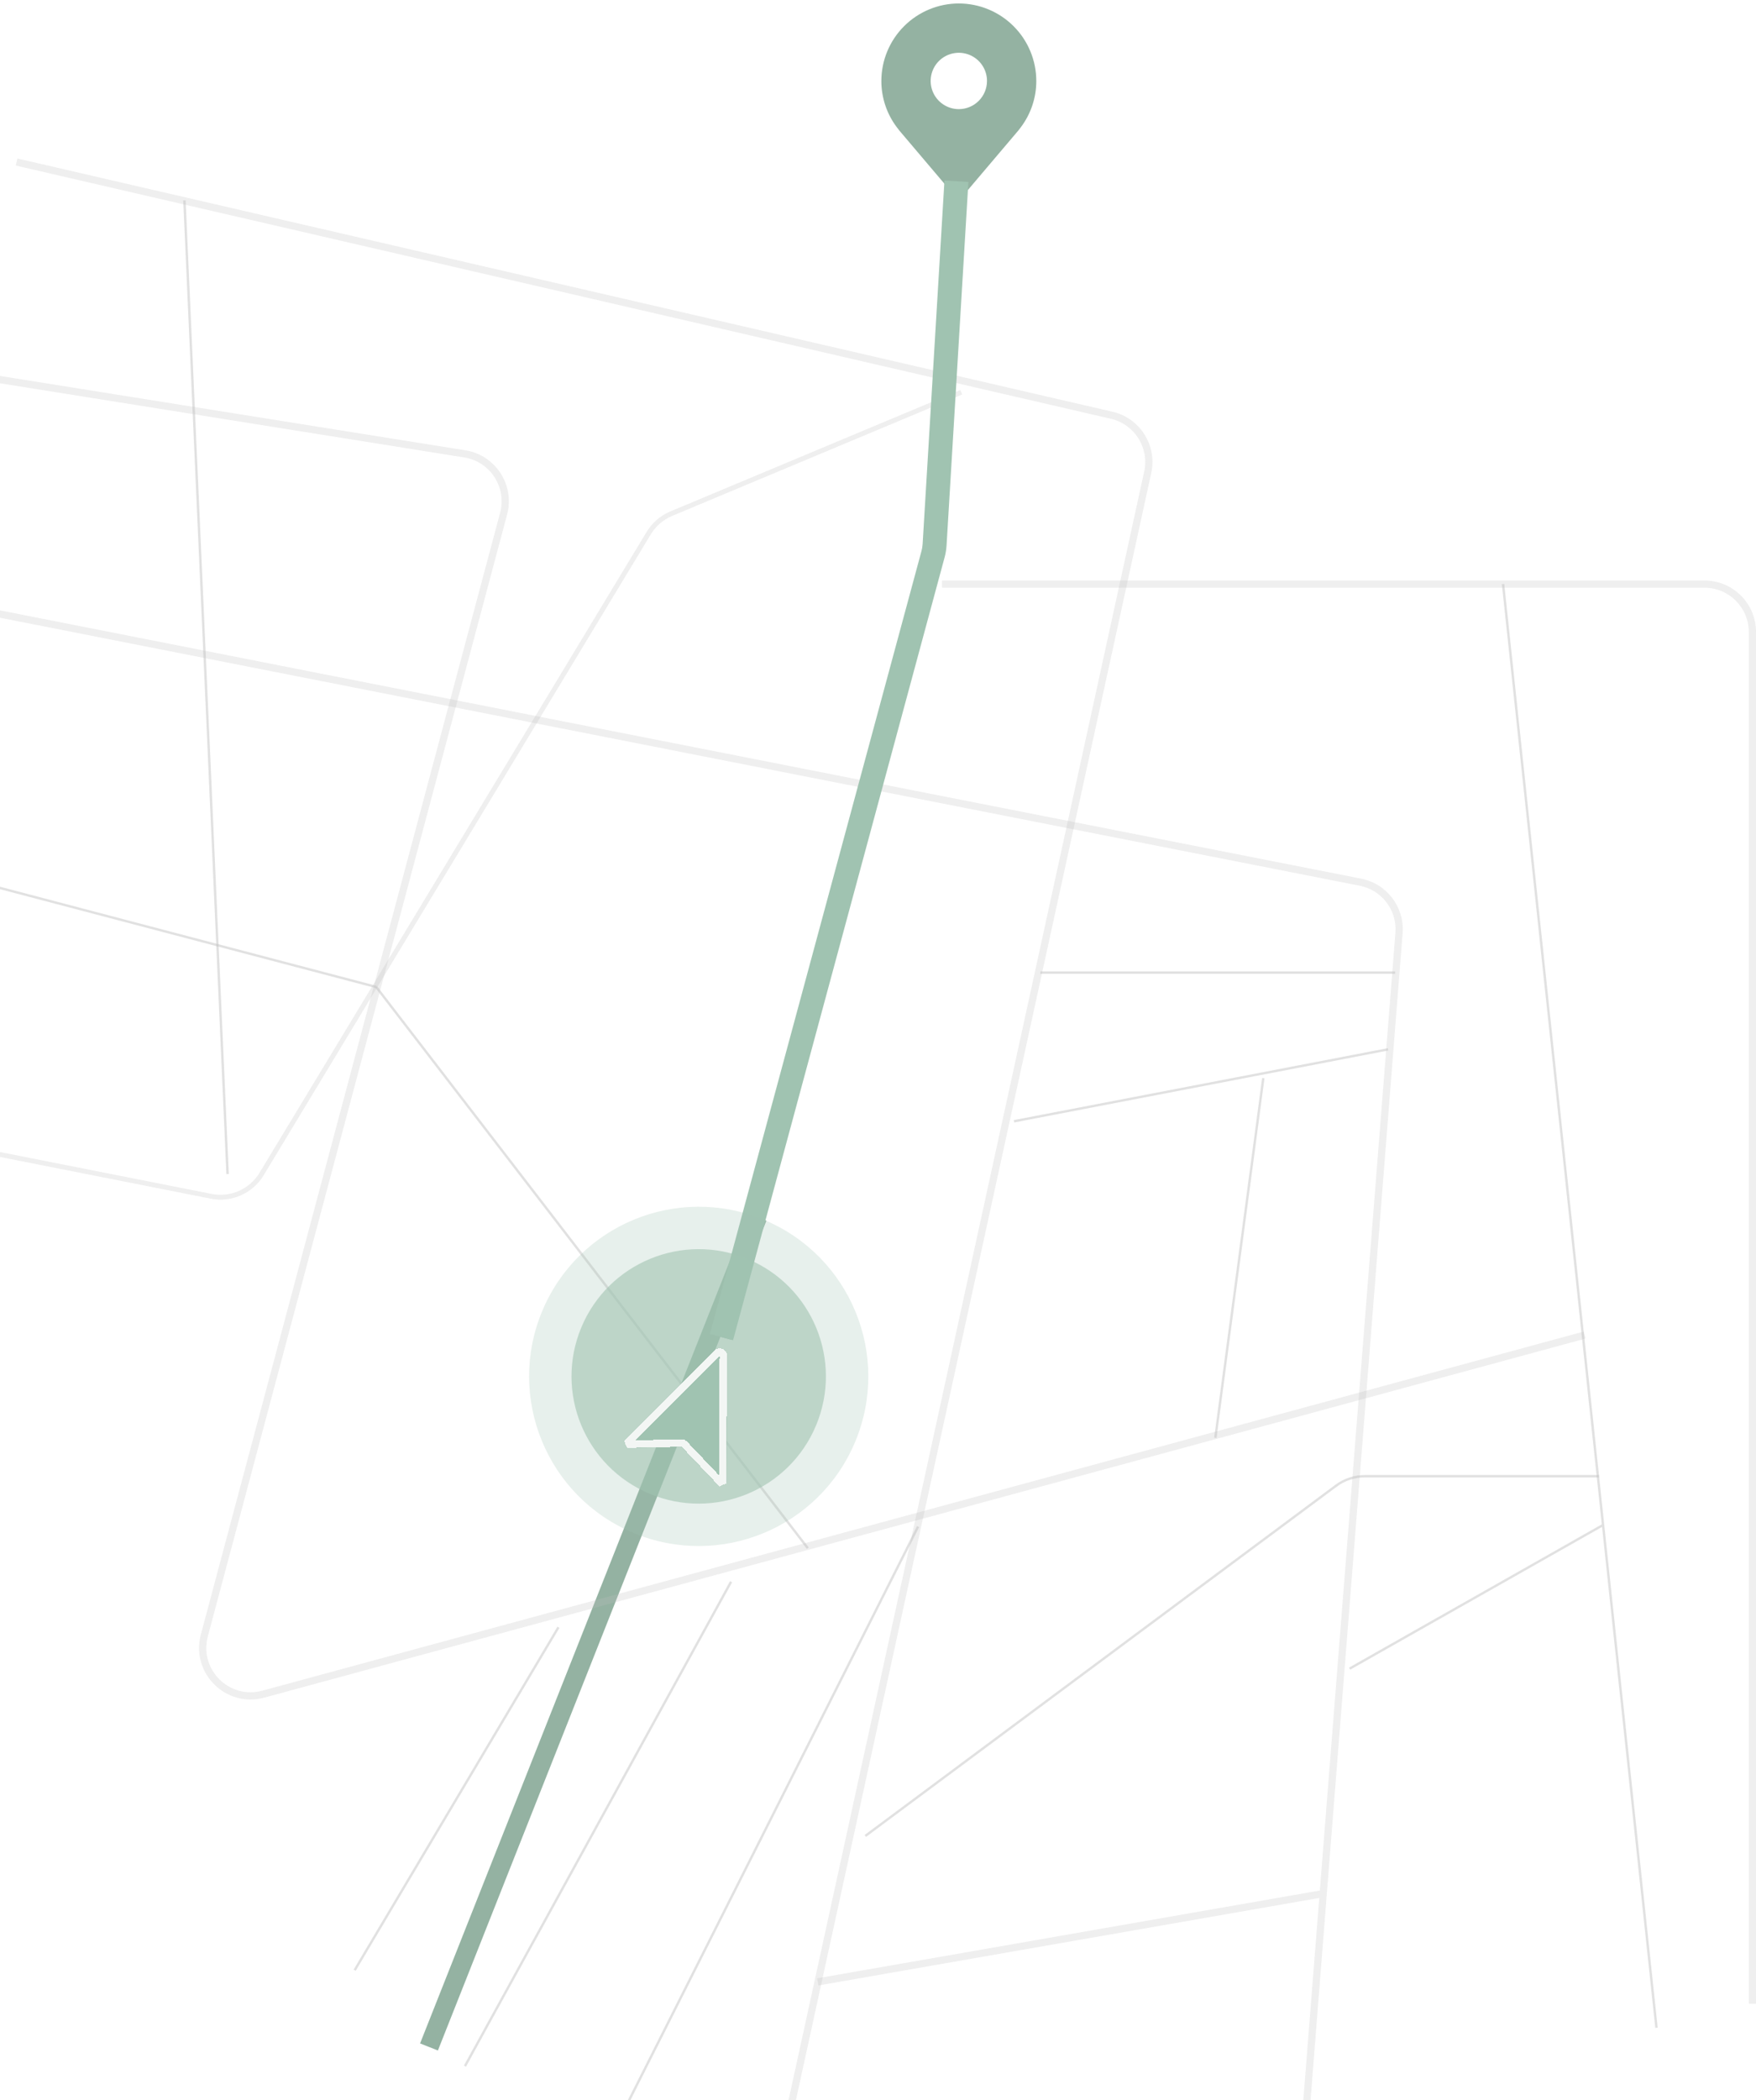<svg width="470" height="562" viewBox="0 0 470 562" fill="none" xmlns="http://www.w3.org/2000/svg">
<g opacity="0.6">
<path fill-rule="evenodd" clip-rule="evenodd" d="M257.523 105.556L179.908 138.045C177.524 139.043 175.518 140.774 174.181 142.987L70.561 314.493C67.629 319.345 61.974 321.844 56.412 320.744L-56 298.508L-55.751 297.249L56.661 319.485C61.693 320.48 66.81 318.219 69.462 313.829L173.082 142.323C174.56 139.877 176.777 137.965 179.413 136.861L257.028 104.372L257.523 105.556Z" fill="#929292" fill-opacity="0.25"/>
<path fill-rule="evenodd" clip-rule="evenodd" d="M112.434 546.794L200.347 324.765L205.12 326.655L117.207 548.684L112.434 546.794Z" fill="#4C7F64"/>
<path fill-rule="evenodd" clip-rule="evenodd" d="M365.279 395.334C362.588 395.334 359.97 396.201 357.811 397.807L231.801 491.526L231.418 491.011L357.428 397.292C359.697 395.604 362.45 394.692 365.279 394.692H427.971V395.334H365.279Z" fill="#929292" fill-opacity="0.45"/>
<path fill-rule="evenodd" clip-rule="evenodd" d="M49.684 53.614L61.235 314.145L60.594 314.174L49.043 53.642L49.684 53.614Z" fill="#929292" fill-opacity="0.45"/>
<path fill-rule="evenodd" clip-rule="evenodd" d="M297.328 112.056L4.23 44.298L4.664 42.423L297.761 110.18C305.121 111.882 309.745 119.186 308.133 126.567L207.682 586.447L205.801 586.036L306.252 126.156C307.639 119.805 303.661 113.52 297.328 112.056Z" fill="#929292" fill-opacity="0.25"/>
<path fill-rule="evenodd" clip-rule="evenodd" d="M-27.452 157.922L364.325 235.123C371.196 236.477 375.963 242.764 375.412 249.745L350.672 563.215L348.753 563.063L353.11 507.86L219.054 531.273L218.723 529.376L353.266 505.879L373.493 249.594C373.967 243.586 369.865 238.177 363.953 237.012L-27.824 159.811L-27.452 157.922Z" fill="#929292" fill-opacity="0.25"/>
<path fill-rule="evenodd" clip-rule="evenodd" d="M94.648 527.04L149.193 435.276L149.745 435.604L95.2 527.368L94.648 527.04Z" fill="#929292" fill-opacity="0.45"/>
<path fill-rule="evenodd" clip-rule="evenodd" d="M162.019 573.904L245.441 408.345L246.014 408.633L162.592 574.193L162.019 573.904ZM124.164 552.718L195.393 423.094L195.955 423.403L124.726 553.027L124.164 552.718Z" fill="#929292" fill-opacity="0.45"/>
<path fill-rule="evenodd" clip-rule="evenodd" d="M124.266 122.408L-11.105 100.781L-10.802 98.88L124.57 120.507C132.644 121.797 137.832 129.788 135.723 137.688L55.62 437.893C53.261 446.736 61.372 454.81 70.203 452.41L423.868 356.32L424.373 358.178L70.708 454.268C60.444 457.057 51.018 447.673 53.76 437.397L133.863 137.192C135.677 130.394 131.214 123.518 124.266 122.408Z" fill="#929292" fill-opacity="0.25"/>
<path fill-rule="evenodd" clip-rule="evenodd" d="M252.145 155.337H456.206C463.826 155.337 470.003 161.514 470.003 169.134V536.188H468.078V169.134C468.078 162.578 462.762 157.263 456.206 157.263H252.145V155.337Z" fill="#929292" fill-opacity="0.25"/>
<path fill-rule="evenodd" clip-rule="evenodd" d="M373.425 260.577H278.453V259.935H373.425V260.577Z" fill="#929292" fill-opacity="0.45"/>
<path fill-rule="evenodd" clip-rule="evenodd" d="M371.559 281.106L271.453 300.357L271.332 299.727L371.438 280.476L371.559 281.106Z" fill="#929292" fill-opacity="0.45"/>
<path fill-rule="evenodd" clip-rule="evenodd" d="M324.977 384.704L337.811 288.448L338.447 288.533L325.613 384.788L324.977 384.704Z" fill="#929292" fill-opacity="0.45"/>
<path fill-rule="evenodd" clip-rule="evenodd" d="M215.952 414.46L100.445 264.302L100.954 263.911L216.46 414.069L215.952 414.46Z" fill="#929292" fill-opacity="0.45"/>
<path fill-rule="evenodd" clip-rule="evenodd" d="M428.723 407.896L401.978 156.334L402.617 156.266L443.686 542.571L443.047 542.639L428.796 408.591L361.387 446.788L361.07 446.23L428.723 407.896Z" fill="#929292" fill-opacity="0.45"/>
<path fill-rule="evenodd" clip-rule="evenodd" d="M100.621 264.416L-45.688 225.914L-45.524 225.293L100.784 263.795L100.621 264.416Z" fill="#929292" fill-opacity="0.45"/>
<path d="M333.735 398.257C333.686 398.29 333.612 398.347 333.512 398.428C333.412 398.509 333.288 398.589 333.138 398.668C332.988 398.747 332.82 398.81 332.634 398.855C332.441 398.903 332.249 398.911 332.059 398.88C331.875 398.848 331.715 398.771 331.579 398.649C331.442 398.521 331.346 398.347 331.292 398.128L330.379 394.408L329.661 394.585L329.529 394.046L330.247 393.87L329.816 392.115L330.494 391.949L330.925 393.704L332.121 393.41L332.253 393.948L331.057 394.242L331.924 397.772C331.983 397.954 332.084 398.078 332.226 398.141C332.375 398.203 332.53 398.215 332.689 398.176C332.875 398.13 333.037 398.058 333.176 397.961C333.312 397.857 333.394 397.788 333.42 397.753L333.735 398.257Z" fill="white" fill-opacity="0.7"/>
<path d="M327.761 400.093C327.389 400.185 327.026 400.2 326.672 400.139C326.317 400.071 325.993 399.942 325.7 399.754C325.406 399.558 325.152 399.314 324.939 399.021C324.733 398.726 324.584 398.393 324.492 398.02C324.373 397.535 324.373 397.063 324.493 396.603C324.62 396.142 324.849 395.744 325.183 395.408C325.515 395.066 325.93 394.834 326.428 394.711C326.94 394.586 327.416 394.599 327.855 394.752C328.301 394.903 328.683 395.155 329.002 395.506C329.32 395.851 329.537 396.263 329.655 396.742C329.668 396.795 329.681 396.848 329.694 396.901C329.705 396.948 329.711 396.985 329.711 397.013L325.264 398.106C325.389 398.47 325.573 398.777 325.818 399.027C326.068 399.269 326.353 399.442 326.675 399.546C327.002 399.642 327.331 399.649 327.663 399.567C328.002 399.484 328.3 399.319 328.557 399.073C328.82 398.825 328.977 398.547 329.029 398.238L329.656 398.253C329.61 398.525 329.502 398.788 329.331 399.041C329.161 399.295 328.94 399.515 328.669 399.701C328.403 399.879 328.1 400.01 327.761 400.093ZM325.124 397.622L328.963 396.679C328.843 396.307 328.658 396 328.409 395.758C328.166 395.515 327.882 395.348 327.557 395.259C327.237 395.161 326.907 395.154 326.568 395.237C326.229 395.321 325.94 395.48 325.702 395.714C325.462 395.943 325.288 396.225 325.181 396.561C325.078 396.89 325.059 397.243 325.124 397.622Z" fill="white" fill-opacity="0.7"/>
<path d="M321.913 401.531C321.541 401.622 321.178 401.637 320.825 401.576C320.47 401.508 320.146 401.38 319.853 401.191C319.558 400.996 319.304 400.751 319.091 400.458C318.885 400.164 318.736 399.83 318.645 399.458C318.525 398.973 318.526 398.5 318.645 398.041C318.772 397.58 319.002 397.182 319.335 396.846C319.667 396.504 320.082 396.271 320.581 396.149C321.093 396.023 321.568 396.037 322.007 396.19C322.453 396.341 322.836 396.592 323.155 396.944C323.472 397.289 323.69 397.701 323.807 398.179C323.82 398.232 323.833 398.286 323.846 398.339C323.858 398.385 323.863 398.423 323.863 398.451L319.416 399.543C319.541 399.907 319.726 400.214 319.97 400.464C320.22 400.706 320.506 400.879 320.827 400.983C321.154 401.079 321.483 401.087 321.816 401.005C322.155 400.922 322.453 400.757 322.709 400.511C322.973 400.263 323.13 399.984 323.181 399.676L323.808 399.691C323.762 399.963 323.654 400.226 323.484 400.479C323.313 400.732 323.093 400.952 322.821 401.139C322.555 401.317 322.252 401.447 321.913 401.531ZM319.276 399.06L323.115 398.117C322.995 397.744 322.811 397.437 322.561 397.195C322.318 396.952 322.034 396.786 321.709 396.696C321.389 396.599 321.059 396.592 320.72 396.675C320.381 396.758 320.093 396.917 319.854 397.152C319.614 397.38 319.441 397.662 319.333 397.999C319.23 398.327 319.211 398.681 319.276 399.06Z" fill="white" fill-opacity="0.7"/>
<path d="M317.774 397.567C317.325 397.691 316.958 397.915 316.671 398.239C316.39 398.562 316.232 398.95 316.195 399.403L316.989 402.633L316.311 402.8L315.035 397.605L315.673 397.448L315.979 398.695C316.069 398.285 316.232 397.931 316.469 397.633C316.713 397.334 316.997 397.13 317.323 397.022C317.388 396.999 317.444 396.982 317.49 396.97C317.543 396.957 317.587 396.95 317.622 396.948L317.774 397.567Z" fill="white" fill-opacity="0.7"/>
<path d="M315.403 402.758C315.354 402.791 315.28 402.848 315.18 402.929C315.08 403.01 314.956 403.09 314.806 403.169C314.656 403.248 314.488 403.31 314.302 403.356C314.109 403.403 313.917 403.411 313.727 403.381C313.543 403.349 313.383 403.271 313.247 403.15C313.11 403.021 313.014 402.847 312.96 402.628L312.047 398.909L311.329 399.085L311.197 398.547L311.915 398.371L311.484 396.616L312.162 396.449L312.593 398.204L313.789 397.91L313.921 398.449L312.725 398.742L313.592 402.272C313.651 402.455 313.752 402.578 313.894 402.642C314.043 402.704 314.198 402.715 314.357 402.676C314.543 402.63 314.705 402.559 314.844 402.462C314.98 402.358 315.062 402.288 315.088 402.253L315.403 402.758Z" fill="white" fill-opacity="0.7"/>
<path d="M309.872 398.282C309.745 398.193 309.604 398.122 309.45 398.068C309.294 398.008 309.125 397.965 308.942 397.939C308.76 397.913 308.567 397.904 308.365 397.912C308.169 397.918 307.965 397.947 307.752 397.999C307.134 398.151 306.708 398.382 306.474 398.693C306.245 398.996 306.181 399.35 306.28 399.756C306.349 400.035 306.469 400.238 306.641 400.365C306.82 400.49 307.068 400.567 307.385 400.595C307.702 400.623 308.1 400.634 308.578 400.629C309.109 400.612 309.575 400.631 309.977 400.688C310.378 400.744 310.71 400.874 310.971 401.078C311.231 401.275 311.413 401.586 311.518 402.011C311.598 402.337 311.604 402.635 311.537 402.905C311.469 403.176 311.342 403.418 311.155 403.633C310.968 403.848 310.728 404.034 310.436 404.191C310.141 404.34 309.808 404.461 309.436 404.553C309.07 404.642 308.709 404.692 308.352 404.702C308 404.704 307.656 404.669 307.321 404.596C306.985 404.517 306.658 404.393 306.342 404.224L306.551 403.569C306.71 403.671 306.891 403.761 307.093 403.838C307.3 403.907 307.521 403.962 307.757 404.003C307.999 404.042 308.25 404.058 308.509 404.051C308.773 404.035 309.038 403.995 309.304 403.929C309.869 403.791 310.282 403.58 310.544 403.297C310.812 403.013 310.897 402.668 310.797 402.262C310.725 401.97 310.588 401.757 310.386 401.623C310.183 401.483 309.908 401.395 309.561 401.361C309.214 401.326 308.795 401.313 308.303 401.321C307.784 401.328 307.337 401.304 306.964 401.248C306.591 401.192 306.29 401.072 306.062 400.888C305.838 400.696 305.68 400.411 305.587 400.032C305.479 399.593 305.495 399.198 305.634 398.847C305.778 398.487 306.021 398.184 306.363 397.938C306.702 397.686 307.118 397.499 307.61 397.378C307.922 397.302 308.22 397.264 308.502 397.265C308.789 397.258 309.061 397.286 309.316 397.35C309.578 397.413 309.831 397.509 310.074 397.64L309.872 398.282Z" fill="white" fill-opacity="0.7"/>
<path d="M301.374 406.576C300.949 406.68 300.536 406.707 300.136 406.658C299.736 406.608 299.368 406.473 299.032 406.252L299.194 405.705C299.553 405.906 299.895 406.033 300.218 406.088C300.547 406.134 300.877 406.116 301.21 406.034C301.615 405.935 301.925 405.774 302.138 405.553C302.35 405.324 302.418 405.057 302.343 404.752C302.292 404.546 302.191 404.405 302.038 404.33C301.891 404.246 301.693 404.2 301.444 404.19C301.2 404.173 300.909 404.163 300.57 404.162C300.186 404.15 299.859 404.121 299.587 404.075C299.32 404.021 299.102 403.927 298.935 403.791C298.773 403.648 298.659 403.44 298.592 403.167C298.509 402.828 298.523 402.529 298.635 402.269C298.753 402 298.944 401.774 299.208 401.589C299.478 401.396 299.796 401.254 300.161 401.164C300.56 401.066 300.928 401.043 301.265 401.094C301.602 401.145 301.894 401.26 302.142 401.439L301.926 401.978C301.688 401.811 301.427 401.71 301.143 401.674C300.864 401.63 300.569 401.646 300.256 401.722C300.044 401.775 299.848 401.854 299.67 401.962C299.49 402.062 299.354 402.194 299.26 402.358C299.171 402.514 299.155 402.705 299.21 402.931C299.256 403.117 299.339 403.252 299.458 403.335C299.575 403.412 299.736 403.464 299.94 403.492C300.143 403.512 300.39 403.529 300.682 403.542C301.1 403.552 301.47 403.578 301.79 403.619C302.108 403.653 302.369 403.737 302.571 403.871C302.773 404.005 302.912 404.228 302.989 404.54C303.108 405.025 303.018 405.449 302.72 405.812C302.421 406.174 301.972 406.429 301.374 406.576Z" fill="white" fill-opacity="0.7"/>
<path d="M293.423 406.836C293.343 406.511 293.367 406.209 293.496 405.93C293.624 405.645 293.835 405.399 294.129 405.193C294.429 404.979 294.795 404.818 295.227 404.712C295.48 404.65 295.747 404.606 296.029 404.578C296.312 404.551 296.569 404.552 296.801 404.579L296.694 404.14C296.586 403.702 296.371 403.385 296.048 403.189C295.725 402.993 295.334 402.952 294.875 403.065C294.596 403.133 294.333 403.254 294.087 403.427C293.845 403.592 293.603 403.811 293.359 404.082L292.983 403.667C293.265 403.351 293.554 403.097 293.852 402.904C294.149 402.704 294.466 402.562 294.805 402.479C295.444 402.322 295.994 402.381 296.456 402.655C296.918 402.93 297.228 403.389 297.386 404.034L297.977 406.437C297.999 406.53 298.036 406.595 298.088 406.631C298.137 406.662 298.206 406.669 298.294 406.655L298.427 407.193C298.355 407.218 298.294 407.24 298.242 407.26C298.191 407.279 298.151 407.289 298.122 407.289C297.955 407.323 297.815 407.301 297.704 407.223C297.593 407.144 297.521 407.049 297.486 406.938L297.383 406.561C297.224 406.918 296.979 407.225 296.647 407.482C296.314 407.733 295.955 407.906 295.57 408.001C295.237 408.082 294.918 408.087 294.611 408.014C294.309 407.933 294.052 407.792 293.841 407.59C293.634 407.38 293.495 407.129 293.423 406.836ZM297.001 406.38C297.051 406.269 297.085 406.166 297.104 406.07C297.123 405.973 297.124 405.892 297.107 405.826L296.921 405.068C296.674 405.037 296.422 405.028 296.164 405.042C295.914 405.054 295.665 405.091 295.419 405.151C294.934 405.27 294.566 405.463 294.314 405.729C294.062 405.996 293.977 406.295 294.059 406.627C294.106 406.82 294.201 406.991 294.343 407.139C294.483 407.281 294.664 407.384 294.885 407.45C295.103 407.509 295.342 407.507 295.602 407.443C295.927 407.363 296.214 407.226 296.463 407.031C296.717 406.834 296.897 406.617 297.001 406.38Z" fill="white" fill-opacity="0.7"/>
<path d="M290.62 409.215C290.215 409.314 289.814 409.304 289.418 409.183C289.02 409.055 288.685 408.855 288.414 408.583L288.662 409.59L288.053 409.74L286.266 402.461L286.944 402.294L287.722 405.465C287.869 405.056 288.078 404.705 288.352 404.412C288.624 404.113 288.976 403.91 289.408 403.804C289.773 403.714 290.118 403.71 290.441 403.793C290.771 403.874 291.071 404.019 291.341 404.228C291.609 404.429 291.836 404.68 292.023 404.98C292.207 405.273 292.341 405.589 292.425 405.928C292.514 406.293 292.535 406.651 292.487 407.001C292.446 407.35 292.343 407.678 292.179 407.986C292.014 408.288 291.799 408.548 291.536 408.768C291.278 408.979 290.973 409.128 290.62 409.215ZM290.314 408.656C290.593 408.587 290.839 408.467 291.05 408.295C291.262 408.124 291.429 407.917 291.553 407.675C291.677 407.433 291.755 407.178 291.788 406.909C291.819 406.633 291.802 406.363 291.737 406.097C291.647 405.731 291.483 405.408 291.245 405.129C291.012 404.84 290.732 404.634 290.406 404.51C290.084 404.378 289.737 404.357 289.365 404.448C289.099 404.514 288.865 404.635 288.661 404.812C288.465 404.987 288.301 405.196 288.171 405.44C288.045 405.675 287.955 405.923 287.899 406.183L288.296 407.798C288.366 407.971 288.478 408.124 288.63 408.255C288.78 408.381 288.953 408.479 289.147 408.551C289.347 408.622 289.549 408.668 289.751 408.688C289.954 408.709 290.141 408.698 290.314 408.656Z" fill="white" fill-opacity="0.7"/>
<path d="M284.472 410.727C284.1 410.818 283.737 410.833 283.383 410.772C283.028 410.704 282.704 410.576 282.411 410.387C282.117 410.191 281.863 409.947 281.65 409.654C281.444 409.359 281.295 409.026 281.203 408.654C281.084 408.168 281.084 407.696 281.204 407.237C281.33 406.776 281.56 406.377 281.894 406.042C282.226 405.7 282.641 405.467 283.139 405.345C283.651 405.219 284.127 405.233 284.566 405.385C285.012 405.537 285.394 405.788 285.713 406.14C286.031 406.485 286.248 406.896 286.366 407.375C286.379 407.428 286.392 407.481 286.405 407.535C286.416 407.581 286.422 407.619 286.422 407.647L281.975 408.739C282.099 409.103 282.284 409.41 282.529 409.66C282.779 409.902 283.064 410.075 283.386 410.179C283.712 410.275 284.042 410.282 284.374 410.201C284.713 410.117 285.011 409.953 285.268 409.706C285.531 409.458 285.688 409.18 285.739 408.872L286.367 408.887C286.321 409.159 286.213 409.421 286.042 409.675C285.872 409.928 285.651 410.148 285.38 410.334C285.113 410.513 284.811 410.643 284.472 410.727ZM281.835 408.255L285.674 407.312C285.554 406.94 285.369 406.633 285.12 406.391C284.877 406.148 284.593 405.982 284.268 405.892C283.948 405.795 283.618 405.787 283.279 405.871C282.94 405.954 282.651 406.113 282.413 406.348C282.173 406.576 281.999 406.858 281.892 407.195C281.789 407.523 281.77 407.877 281.835 408.255Z" fill="white" fill-opacity="0.7"/>
<path d="M280.58 409.641C280.666 409.994 280.654 410.331 280.543 410.655C280.431 410.971 280.241 411.247 279.975 411.481C279.713 411.708 279.403 411.865 279.044 411.953L275.704 412.774L273.965 405.694L277.375 404.857C277.707 404.775 278.015 404.795 278.299 404.915C278.587 405.028 278.829 405.208 279.023 405.456C279.223 405.696 279.36 405.966 279.433 406.265C279.52 406.617 279.51 406.965 279.404 407.308C279.298 407.651 279.104 407.935 278.821 408.16C279.255 408.18 279.629 408.324 279.942 408.593C280.261 408.86 280.474 409.209 280.58 409.641ZM279.853 409.693C279.794 409.454 279.687 409.247 279.531 409.074C279.374 408.894 279.187 408.764 278.97 408.683C278.76 408.601 278.538 408.589 278.306 408.646L275.593 409.312L276.252 411.994L278.895 411.345C279.134 411.286 279.334 411.17 279.496 410.996C279.658 410.823 279.771 410.622 279.835 410.395C279.904 410.16 279.91 409.926 279.853 409.693ZM274.812 406.131L275.454 408.744L277.887 408.146C278.119 408.089 278.311 407.978 278.461 407.815C278.609 407.644 278.712 407.446 278.77 407.221C278.827 406.995 278.828 406.769 278.772 406.543C278.714 406.304 278.611 406.1 278.464 405.932C278.315 405.757 278.14 405.631 277.937 405.554C277.735 405.477 277.524 405.465 277.305 405.519L274.812 406.131Z" fill="white" fill-opacity="0.7"/>
<path d="M461.246 264.386C460.74 264.386 460.277 264.284 459.86 264.078C459.436 263.866 459.097 263.575 458.843 263.205C458.59 262.836 458.464 262.415 458.464 261.943C458.464 261.498 458.583 261.101 458.823 260.752C459.056 260.396 459.34 260.118 459.675 259.92H456.41V259.222H463.063C463.159 259.222 463.231 259.201 463.279 259.16C463.32 259.119 463.344 259.058 463.351 258.975H463.905C463.926 259.112 463.933 259.218 463.926 259.294C463.919 259.437 463.861 259.564 463.751 259.674C463.642 259.783 463.522 259.838 463.392 259.838H462.868C463.217 260.05 463.495 260.338 463.7 260.7C463.905 261.063 464.008 261.44 464.008 261.83C464.008 262.199 463.933 262.542 463.782 262.856C463.631 263.164 463.426 263.435 463.166 263.668C462.906 263.893 462.612 264.071 462.283 264.201C461.948 264.325 461.602 264.386 461.246 264.386ZM462.067 259.92H460.414C460.168 260.009 459.946 260.153 459.747 260.351C459.542 260.55 459.381 260.776 459.264 261.029C459.141 261.275 459.08 261.522 459.08 261.768C459.08 262.056 459.141 262.316 459.264 262.548C459.381 262.781 459.542 262.983 459.747 263.154C459.952 263.318 460.185 263.445 460.445 263.534C460.705 263.623 460.972 263.668 461.246 263.668C461.534 263.668 461.807 263.62 462.067 263.524C462.328 263.421 462.56 263.277 462.766 263.093C462.964 262.908 463.118 262.696 463.228 262.456C463.337 262.216 463.392 261.956 463.392 261.676C463.392 261.498 463.358 261.313 463.289 261.121C463.221 260.93 463.128 260.748 463.012 260.577C462.889 260.399 462.745 260.252 462.581 260.136C462.416 260.019 462.245 259.947 462.067 259.92Z" fill="white" fill-opacity="0.7"/>
<path d="M462.366 270.054C462.031 270.054 461.744 269.958 461.504 269.767C461.258 269.575 461.069 269.312 460.939 268.976C460.802 268.634 460.734 268.24 460.734 267.795C460.734 267.535 460.754 267.265 460.796 266.984C460.837 266.704 460.898 266.454 460.98 266.235H460.529C460.077 266.235 459.717 266.368 459.45 266.635C459.184 266.902 459.05 267.272 459.05 267.744C459.05 268.032 459.105 268.316 459.214 268.596C459.317 268.87 459.471 269.158 459.676 269.459L459.184 269.726C458.944 269.377 458.766 269.034 458.65 268.699C458.526 268.364 458.465 268.021 458.465 267.672C458.465 267.015 458.653 266.495 459.03 266.112C459.406 265.728 459.926 265.537 460.59 265.537H463.065C463.16 265.537 463.232 265.516 463.28 265.475C463.321 265.434 463.345 265.369 463.352 265.28H463.906C463.913 265.355 463.92 265.42 463.927 265.475C463.934 265.53 463.934 265.571 463.927 265.598C463.92 265.769 463.865 265.899 463.763 265.988C463.66 266.077 463.551 266.125 463.434 266.132L463.044 266.142C463.352 266.382 463.592 266.693 463.763 267.077C463.927 267.46 464.009 267.85 464.009 268.247C464.009 268.589 463.937 268.901 463.794 269.181C463.643 269.455 463.444 269.671 463.198 269.828C462.945 269.979 462.668 270.054 462.366 270.054ZM462.777 266.471C462.681 266.396 462.589 266.337 462.5 266.296C462.411 266.255 462.332 266.235 462.264 266.235H461.483C461.394 266.468 461.326 266.71 461.278 266.964C461.23 267.21 461.206 267.46 461.206 267.713C461.206 268.213 461.305 268.617 461.504 268.925C461.702 269.233 461.973 269.387 462.315 269.387C462.514 269.387 462.702 269.335 462.88 269.233C463.051 269.13 463.195 268.98 463.311 268.781C463.421 268.583 463.475 268.35 463.475 268.083C463.475 267.747 463.41 267.436 463.28 267.149C463.15 266.854 462.982 266.628 462.777 266.471Z" fill="white" fill-opacity="0.7"/>
<path d="M464.009 273.449C464.009 273.832 463.937 274.188 463.794 274.517C463.643 274.838 463.441 275.119 463.188 275.358C462.928 275.591 462.633 275.773 462.305 275.903C461.969 276.033 461.617 276.098 461.247 276.098C460.864 276.098 460.508 276.033 460.179 275.903C459.844 275.773 459.55 275.588 459.296 275.348C459.036 275.109 458.834 274.828 458.691 274.506C458.54 274.178 458.465 273.822 458.465 273.438C458.465 273.055 458.54 272.703 458.691 272.381C458.834 272.059 459.036 271.779 459.296 271.539C459.55 271.299 459.844 271.115 460.179 270.985C460.508 270.855 460.864 270.789 461.247 270.789C461.617 270.789 461.969 270.855 462.305 270.985C462.633 271.115 462.928 271.299 463.188 271.539C463.441 271.772 463.643 272.052 463.794 272.381C463.937 272.703 464.009 273.059 464.009 273.449ZM461.258 275.389C461.655 275.389 462.017 275.304 462.346 275.133C462.668 274.955 462.924 274.718 463.116 274.424C463.301 274.13 463.393 273.805 463.393 273.449C463.393 273.093 463.297 272.768 463.106 272.473C462.914 272.179 462.654 271.943 462.325 271.765C461.99 271.587 461.627 271.498 461.237 271.498C460.84 271.498 460.477 271.587 460.149 271.765C459.82 271.943 459.56 272.179 459.368 272.473C459.177 272.768 459.081 273.093 459.081 273.449C459.081 273.805 459.18 274.13 459.379 274.424C459.577 274.712 459.841 274.944 460.169 275.122C460.491 275.3 460.854 275.389 461.258 275.389Z" fill="white" fill-opacity="0.7"/>
<path d="M463.907 282.132H456.617V279.052C456.617 278.737 456.682 278.45 456.812 278.19C456.942 277.93 457.12 277.704 457.346 277.512C457.565 277.314 457.812 277.163 458.085 277.06C458.352 276.951 458.626 276.896 458.907 276.896C459.256 276.896 459.584 276.964 459.892 277.101C460.2 277.231 460.461 277.42 460.673 277.666C460.885 277.906 461.025 278.19 461.094 278.518L463.907 276.732V277.543L461.217 279.257V281.414H463.907V282.132ZM460.58 281.414V279.032C460.58 278.744 460.502 278.494 460.344 278.282C460.187 278.07 459.981 277.906 459.728 277.789C459.468 277.673 459.194 277.615 458.907 277.615C458.612 277.615 458.342 277.683 458.096 277.82C457.842 277.95 457.64 278.128 457.49 278.354C457.332 278.573 457.254 278.819 457.254 279.093V281.414H460.58Z" fill="white" fill-opacity="0.7"/>
<path d="M464.009 288.608C464.009 288.991 463.937 289.347 463.794 289.676C463.643 290.004 463.441 290.288 463.188 290.528C462.928 290.767 462.63 290.956 462.295 291.093C461.959 291.223 461.6 291.288 461.216 291.288C460.717 291.288 460.258 291.175 459.841 290.949C459.423 290.716 459.091 290.398 458.845 289.994C458.591 289.59 458.465 289.131 458.465 288.618C458.465 288.091 458.591 287.632 458.845 287.242C459.098 286.845 459.433 286.534 459.851 286.308C460.262 286.082 460.713 285.969 461.206 285.969C461.261 285.969 461.316 285.969 461.37 285.969C461.418 285.969 461.456 285.973 461.483 285.979V290.559C461.867 290.524 462.209 290.418 462.51 290.24C462.804 290.056 463.041 289.819 463.219 289.532C463.39 289.238 463.475 288.919 463.475 288.577C463.475 288.228 463.386 287.899 463.208 287.591C463.03 287.277 462.798 287.057 462.51 286.934L462.674 286.329C462.928 286.438 463.157 286.606 463.362 286.832C463.568 287.057 463.729 287.324 463.845 287.632C463.954 287.934 464.009 288.259 464.009 288.608ZM460.98 290.579V286.626C460.59 286.654 460.248 286.76 459.954 286.945C459.659 287.123 459.43 287.359 459.266 287.653C459.095 287.94 459.009 288.259 459.009 288.608C459.009 288.957 459.095 289.275 459.266 289.563C459.43 289.85 459.663 290.086 459.964 290.271C460.258 290.449 460.597 290.552 460.98 290.579Z" fill="white" fill-opacity="0.7"/>
<path d="M463.65 291.701C463.67 291.755 463.708 291.841 463.763 291.957C463.817 292.074 463.865 292.214 463.906 292.378C463.947 292.543 463.968 292.72 463.968 292.912C463.968 293.111 463.93 293.299 463.855 293.477C463.78 293.648 463.667 293.785 463.516 293.888C463.359 293.99 463.167 294.042 462.941 294.042H459.111V294.781H458.557V294.042H456.75V293.343H458.557V292.111H459.111V293.343H462.746C462.938 293.33 463.081 293.261 463.177 293.138C463.273 293.008 463.321 292.861 463.321 292.697C463.321 292.505 463.29 292.33 463.229 292.173C463.16 292.015 463.112 291.92 463.085 291.885L463.65 291.701Z" fill="white" fill-opacity="0.7"/>
<path d="M462.366 300.254C462.031 300.254 461.744 300.158 461.504 299.966C461.258 299.775 461.069 299.511 460.939 299.176C460.802 298.834 460.734 298.44 460.734 297.995C460.734 297.735 460.754 297.465 460.796 297.184C460.837 296.903 460.898 296.654 460.98 296.434H460.529C460.077 296.434 459.717 296.568 459.45 296.835C459.184 297.102 459.05 297.471 459.05 297.944C459.05 298.231 459.105 298.515 459.214 298.796C459.317 299.07 459.471 299.357 459.676 299.658L459.184 299.925C458.944 299.576 458.766 299.234 458.65 298.899C458.526 298.563 458.465 298.221 458.465 297.872C458.465 297.215 458.653 296.695 459.03 296.311C459.406 295.928 459.926 295.736 460.59 295.736H463.065C463.16 295.736 463.232 295.716 463.28 295.675C463.321 295.634 463.345 295.569 463.352 295.48H463.906C463.913 295.555 463.92 295.62 463.927 295.675C463.934 295.729 463.934 295.771 463.927 295.798C463.92 295.969 463.865 296.099 463.763 296.188C463.66 296.277 463.551 296.325 463.434 296.332L463.044 296.342C463.352 296.582 463.592 296.893 463.763 297.276C463.927 297.66 464.009 298.05 464.009 298.447C464.009 298.789 463.937 299.101 463.794 299.381C463.643 299.655 463.444 299.871 463.198 300.028C462.945 300.179 462.668 300.254 462.366 300.254ZM462.777 296.671C462.681 296.595 462.589 296.537 462.5 296.496C462.411 296.455 462.332 296.434 462.264 296.434H461.483C461.394 296.667 461.326 296.91 461.278 297.163C461.23 297.41 461.206 297.66 461.206 297.913C461.206 298.413 461.305 298.816 461.504 299.125C461.702 299.433 461.973 299.587 462.315 299.587C462.514 299.587 462.702 299.535 462.88 299.433C463.051 299.33 463.195 299.179 463.311 298.981C463.421 298.782 463.475 298.55 463.475 298.283C463.475 297.947 463.41 297.636 463.28 297.348C463.15 297.054 462.982 296.828 462.777 296.671Z" fill="white" fill-opacity="0.7"/>
<path d="M463.978 304.023C463.978 304.386 463.903 304.721 463.752 305.029C463.602 305.337 463.4 305.604 463.147 305.83C462.887 306.049 462.592 306.22 462.264 306.344C461.935 306.467 461.596 306.528 461.247 306.528C460.871 306.528 460.518 306.47 460.19 306.354C459.854 306.231 459.557 306.059 459.296 305.84C459.036 305.615 458.834 305.351 458.691 305.05C458.54 304.749 458.465 304.413 458.465 304.044C458.465 303.585 458.581 303.188 458.814 302.853C459.047 302.51 459.334 302.223 459.676 301.99H458.557V301.364H463.927C464.42 301.364 464.834 301.484 465.169 301.723C465.512 301.956 465.768 302.274 465.939 302.678C466.111 303.075 466.196 303.51 466.196 303.982C466.196 304.591 466.087 305.084 465.868 305.461C465.648 305.837 465.354 306.145 464.985 306.385L464.646 305.953C464.981 305.741 465.231 305.461 465.395 305.111C465.56 304.756 465.642 304.379 465.642 303.982C465.642 303.633 465.577 303.315 465.447 303.027C465.323 302.733 465.135 302.5 464.882 302.329C464.629 302.151 464.31 302.062 463.927 302.062H462.869C463.205 302.267 463.475 302.548 463.681 302.904C463.879 303.26 463.978 303.633 463.978 304.023ZM463.393 303.828C463.393 303.616 463.355 303.414 463.28 303.222C463.205 303.024 463.106 302.842 462.982 302.678C462.852 302.514 462.709 302.377 462.551 302.267C462.394 302.158 462.233 302.089 462.069 302.062H460.416C460.156 302.165 459.926 302.312 459.728 302.504C459.522 302.695 459.365 302.914 459.255 303.161C459.139 303.4 459.081 303.65 459.081 303.91C459.081 304.211 459.146 304.482 459.276 304.721C459.399 304.954 459.567 305.153 459.779 305.317C459.984 305.474 460.217 305.597 460.477 305.686C460.737 305.775 460.997 305.82 461.258 305.82C461.545 305.82 461.819 305.769 462.079 305.666C462.332 305.563 462.561 305.423 462.767 305.245C462.965 305.06 463.119 304.848 463.229 304.608C463.338 304.362 463.393 304.102 463.393 303.828Z" fill="white" fill-opacity="0.7"/>
<path d="M463.905 307.657V308.355H460.917C460.315 308.355 459.863 308.462 459.562 308.674C459.254 308.886 459.1 309.19 459.1 309.587C459.1 309.848 459.169 310.108 459.306 310.368C459.436 310.621 459.617 310.847 459.85 311.045C460.076 311.237 460.336 311.374 460.63 311.456H463.905V312.154H456.41V311.456H459.768C459.371 311.244 459.056 310.95 458.823 310.573C458.583 310.19 458.464 309.783 458.464 309.351C458.464 309.043 458.518 308.783 458.628 308.571C458.737 308.352 458.898 308.177 459.11 308.047C459.316 307.911 459.559 307.811 459.839 307.75C460.113 307.688 460.425 307.657 460.774 307.657H463.905Z" fill="white" fill-opacity="0.7"/>
<path d="M464.009 315.469C464.009 315.859 463.937 316.219 463.794 316.547C463.643 316.869 463.438 317.153 463.178 317.399C462.917 317.639 462.62 317.827 462.284 317.964C461.949 318.094 461.593 318.159 461.216 318.159C460.71 318.159 460.248 318.046 459.83 317.82C459.413 317.594 459.081 317.28 458.834 316.876C458.588 316.472 458.465 316.006 458.465 315.479C458.465 314.98 458.581 314.538 458.814 314.155C459.04 313.772 459.348 313.488 459.738 313.303L459.954 313.98C459.68 314.131 459.468 314.343 459.317 314.617C459.16 314.884 459.081 315.182 459.081 315.51C459.081 315.866 459.173 316.191 459.358 316.486C459.543 316.78 459.796 317.016 460.118 317.194C460.44 317.365 460.806 317.451 461.216 317.451C461.62 317.451 461.987 317.362 462.315 317.184C462.644 317.006 462.907 316.77 463.106 316.475C463.297 316.181 463.393 315.856 463.393 315.5C463.393 315.267 463.352 315.045 463.27 314.833C463.188 314.614 463.078 314.425 462.941 314.268C462.798 314.104 462.644 313.994 462.479 313.939L462.685 313.251C462.938 313.347 463.167 313.508 463.373 313.734C463.571 313.953 463.729 314.213 463.845 314.514C463.954 314.809 464.009 315.127 464.009 315.469Z" fill="white" fill-opacity="0.7"/>
<path d="M459.174 318.549C459.188 319.014 459.318 319.425 459.564 319.781C459.811 320.13 460.15 320.376 460.581 320.52H463.907V321.218H458.558V320.561H459.842C459.465 320.376 459.16 320.133 458.928 319.832C458.695 319.524 458.565 319.199 458.538 318.857C458.531 318.788 458.527 318.73 458.527 318.682C458.527 318.627 458.531 318.583 458.538 318.549H459.174Z" fill="white" fill-opacity="0.7"/>
<path d="M461.696 327.366H458.555V326.668H461.573C462.182 326.668 462.638 326.565 462.939 326.36C463.24 326.148 463.391 325.836 463.391 325.426C463.391 325.152 463.332 324.888 463.216 324.635C463.093 324.375 462.922 324.146 462.703 323.947C462.477 323.749 462.217 323.598 461.922 323.495H458.555V322.797H463.062C463.158 322.797 463.23 322.777 463.278 322.736C463.319 322.695 463.343 322.633 463.349 322.551H463.904C463.911 322.633 463.914 322.698 463.914 322.746C463.921 322.794 463.924 322.838 463.924 322.879C463.911 323.016 463.856 323.136 463.76 323.239C463.664 323.335 463.548 323.386 463.411 323.393L462.692 323.413C463.103 323.646 463.425 323.964 463.658 324.368C463.89 324.765 464.007 325.196 464.007 325.662C464.007 326.223 463.812 326.648 463.421 326.935C463.031 327.222 462.456 327.366 461.696 327.366Z" fill="white" fill-opacity="0.7"/>
<path d="M463.905 328.804V329.502H460.917C460.315 329.502 459.863 329.608 459.562 329.82C459.254 330.032 459.1 330.337 459.1 330.734C459.1 330.994 459.169 331.254 459.306 331.514C459.436 331.768 459.617 331.993 459.85 332.192C460.076 332.384 460.336 332.52 460.63 332.603H463.905V333.301H456.41V332.603H459.768C459.371 332.39 459.056 332.096 458.823 331.72C458.583 331.336 458.464 330.929 458.464 330.498C458.464 330.19 458.518 329.93 458.628 329.718C458.737 329.498 458.898 329.324 459.11 329.194C459.316 329.057 459.559 328.958 459.839 328.896C460.113 328.835 460.425 328.804 460.774 328.804H463.905Z" fill="white" fill-opacity="0.7"/>
<path d="M460.209 340.679C459.764 340.679 459.329 340.603 458.905 340.453C458.474 340.295 458.084 340.07 457.734 339.775C457.378 339.481 457.098 339.118 456.893 338.687C456.68 338.256 456.574 337.766 456.574 337.219C456.574 336.568 456.725 336.014 457.026 335.555C457.32 335.09 457.7 334.748 458.166 334.529L458.515 335.093C458.193 335.251 457.94 335.449 457.755 335.689C457.563 335.928 457.426 336.185 457.344 336.459C457.262 336.726 457.221 336.993 457.221 337.26C457.221 337.698 457.31 338.085 457.488 338.42C457.659 338.755 457.892 339.039 458.186 339.272C458.474 339.498 458.799 339.669 459.162 339.785C459.517 339.902 459.88 339.96 460.25 339.96C460.654 339.96 461.04 339.892 461.41 339.755C461.78 339.618 462.108 339.426 462.396 339.18C462.676 338.933 462.902 338.646 463.073 338.317C463.238 337.982 463.32 337.619 463.32 337.229C463.32 336.955 463.272 336.674 463.176 336.387C463.08 336.1 462.933 335.833 462.735 335.586C462.536 335.333 462.279 335.131 461.965 334.98L462.273 334.385C462.635 334.535 462.943 334.768 463.197 335.083C463.45 335.398 463.642 335.75 463.772 336.141C463.902 336.524 463.967 336.9 463.967 337.27C463.967 337.77 463.861 338.228 463.648 338.646C463.429 339.063 463.142 339.426 462.786 339.734C462.423 340.035 462.019 340.268 461.574 340.432C461.123 340.597 460.667 340.679 460.209 340.679Z" fill="white" fill-opacity="0.7"/>
<path d="M313.049 528.204L312.875 527.213L313.472 527.109L313.646 528.1L313.049 528.204Z" fill="white" fill-opacity="0.7"/>
<path d="M306.047 526.734C305.959 526.235 305.981 525.762 306.111 525.315C306.246 524.861 306.474 524.477 306.795 524.163C307.115 523.85 307.508 523.652 307.973 523.571C308.411 523.494 308.823 523.543 309.208 523.719C309.599 523.887 309.921 524.118 310.174 524.414L309.61 521.199L310.298 521.078L311.448 527.631C311.464 527.725 311.497 527.793 311.546 527.833C311.593 527.866 311.658 527.879 311.74 527.871L311.836 528.418C311.705 528.461 311.601 528.487 311.526 528.493C311.383 528.511 311.249 528.476 311.122 528.387C310.995 528.298 310.92 528.189 310.898 528.061L310.807 527.545C310.659 527.926 310.423 528.249 310.102 528.514C309.78 528.778 309.427 528.945 309.042 529.012C308.678 529.076 308.328 529.061 307.992 528.967C307.663 528.872 307.361 528.717 307.087 528.501C306.819 528.283 306.593 528.024 306.408 527.723C306.229 527.414 306.108 527.084 306.047 526.734ZM310.588 526.771L310.302 525.143C310.172 524.915 309.992 524.721 309.762 524.56C309.531 524.392 309.281 524.272 309.011 524.202C308.747 524.123 308.494 524.105 308.251 524.147C307.968 524.197 307.722 524.303 307.515 524.464C307.305 524.619 307.134 524.812 307.001 525.044C306.875 525.275 306.791 525.526 306.748 525.798C306.705 526.069 306.707 526.34 306.755 526.61C306.805 526.893 306.899 527.154 307.038 527.394C307.184 527.632 307.366 527.837 307.584 528.007C307.8 528.17 308.036 528.285 308.291 528.352C308.546 528.418 308.811 528.427 309.088 528.379C309.263 528.348 309.439 528.282 309.616 528.182C309.793 528.081 309.956 527.959 310.104 527.815C310.258 527.663 310.378 527.496 310.464 527.314C310.551 527.132 310.592 526.951 310.588 526.771Z" fill="white" fill-opacity="0.7"/>
<path d="M300.549 530.398L299.289 523.218L302.323 522.685C302.633 522.631 302.927 522.645 303.206 522.728C303.485 522.811 303.738 522.948 303.966 523.137C304.199 523.318 304.39 523.535 304.539 523.787C304.693 524.031 304.794 524.291 304.842 524.568C304.903 524.912 304.892 525.247 304.81 525.574C304.736 525.9 304.595 526.189 304.389 526.44C304.19 526.691 303.934 526.878 303.623 527.002L305.869 529.464L305.07 529.604L302.916 527.251L300.792 527.624L301.257 530.274L300.549 530.398ZM300.682 526.997L303.028 526.585C303.311 526.536 303.544 526.415 303.726 526.223C303.907 526.031 304.034 525.801 304.105 525.531C304.174 525.255 304.184 524.975 304.134 524.692C304.084 524.402 303.969 524.148 303.792 523.929C303.62 523.702 303.41 523.533 303.161 523.424C302.918 523.307 302.662 523.272 302.392 523.319L300.107 523.721L300.682 526.997Z" fill="white" fill-opacity="0.7"/>
<path d="M296.366 531.133L295.678 531.253L295.162 528.311C295.053 527.69 294.883 527.255 294.651 527.003C294.418 526.745 294.106 526.651 293.715 526.719C293.446 526.767 293.191 526.881 292.952 527.062C292.711 527.236 292.51 527.456 292.348 527.72C292.192 527.977 292.095 528.258 292.058 528.563L292.624 531.789L291.937 531.91L291.012 526.641L291.639 526.531L291.848 527.725C291.945 527.444 292.091 527.189 292.288 526.96C292.482 526.724 292.715 526.527 292.986 526.368C293.257 526.209 293.548 526.102 293.858 526.048C294.148 525.997 294.403 526.008 294.625 526.08C294.846 526.153 295.035 526.279 295.192 526.46C295.347 526.634 295.477 526.858 295.581 527.132C295.683 527.399 295.764 527.704 295.825 528.048L296.366 531.133Z" fill="white" fill-opacity="0.7"/>
<path d="M288.185 532.672C287.807 532.739 287.444 532.729 287.096 532.645C286.753 532.552 286.441 532.402 286.162 532.193C285.888 531.978 285.658 531.719 285.473 531.418C285.287 531.11 285.162 530.774 285.098 530.41C285.032 530.032 285.034 529.671 285.106 529.325C285.176 528.972 285.307 528.65 285.499 528.359C285.69 528.061 285.932 527.814 286.224 527.617C286.521 527.412 286.859 527.276 287.236 527.21C287.614 527.143 287.974 527.157 288.317 527.249C288.659 527.335 288.97 527.486 289.251 527.701C289.531 527.909 289.764 528.166 289.95 528.474C290.135 528.775 290.26 529.115 290.326 529.492C290.39 529.856 290.387 530.215 290.317 530.568C290.246 530.914 290.115 531.236 289.924 531.533C289.738 531.823 289.497 532.07 289.199 532.275C288.907 532.473 288.569 532.605 288.185 532.672ZM285.798 530.298C285.866 530.689 286.013 531.031 286.239 531.325C286.47 531.611 286.747 531.823 287.07 531.961C287.391 532.092 287.728 532.127 288.078 532.066C288.429 532.004 288.732 531.853 288.989 531.614C289.246 531.374 289.434 531.077 289.552 530.723C289.669 530.362 289.694 529.989 289.627 529.605C289.558 529.214 289.408 528.872 289.176 528.579C288.944 528.286 288.666 528.071 288.343 527.933C288.02 527.795 287.683 527.757 287.333 527.818C286.982 527.88 286.679 528.034 286.424 528.28C286.175 528.525 285.991 528.825 285.873 529.18C285.753 529.527 285.728 529.9 285.798 530.298Z" fill="white" fill-opacity="0.7"/>
<path d="M285.109 532.849C285.059 532.878 284.981 532.93 284.876 533.004C284.771 533.078 284.641 533.15 284.486 533.219C284.332 533.288 284.16 533.338 283.971 533.372C283.776 533.406 283.584 533.401 283.395 533.358C283.214 533.313 283.059 533.226 282.932 533.095C282.804 532.958 282.72 532.778 282.681 532.556L282.019 528.784L281.291 528.911L281.195 528.365L281.923 528.237L281.611 526.458L282.299 526.337L282.611 528.117L283.824 527.904L283.92 528.45L282.707 528.663L283.335 532.243C283.382 532.429 283.474 532.559 283.612 532.632C283.757 532.704 283.91 532.726 284.072 532.697C284.26 532.664 284.427 532.604 284.571 532.516C284.715 532.421 284.801 532.357 284.83 532.324L285.109 532.849Z" fill="white" fill-opacity="0.7"/>
<path d="M280.104 528.555L280.782 528.436L279.441 534.103L278.844 534.207L277.282 531.782L276.65 534.593L276.053 534.697L272.863 529.826L273.531 529.709L276.253 533.933L276.806 531.386L275.535 529.368L276.152 529.259L277.119 530.851L277.497 529.023L278.103 528.917L277.605 531.246L278.993 533.452L280.104 528.555Z" fill="white" fill-opacity="0.7"/>
<path d="M270.895 535.708C270.517 535.774 270.154 535.765 269.806 535.68C269.456 535.588 269.141 535.438 268.862 535.23C268.581 535.016 268.344 534.755 268.151 534.448C267.965 534.14 267.839 533.798 267.773 533.42C267.686 532.928 267.718 532.457 267.868 532.006C268.025 531.555 268.282 531.173 268.637 530.86C268.991 530.541 269.421 530.337 269.926 530.248C270.445 530.157 270.919 530.203 271.347 530.385C271.782 530.566 272.146 530.842 272.441 531.214C272.735 531.58 272.924 532.005 273.009 532.491C273.019 532.545 273.028 532.599 273.038 532.652C273.046 532.7 273.049 532.737 273.047 532.765L268.537 533.557C268.637 533.929 268.8 534.247 269.028 534.513C269.261 534.771 269.534 534.963 269.848 535.089C270.167 535.206 270.496 535.236 270.833 535.176C271.177 535.116 271.485 534.972 271.757 534.743C272.037 534.513 272.212 534.246 272.284 533.942L272.909 533.999C272.845 534.267 272.719 534.522 272.532 534.763C272.345 535.005 272.11 535.209 271.827 535.377C271.549 535.537 271.239 535.647 270.895 535.708ZM268.429 533.065L272.323 532.382C272.228 532.002 272.065 531.683 271.832 531.426C271.606 531.166 271.333 530.981 271.015 530.87C270.702 530.752 270.374 530.722 270.03 530.783C269.687 530.843 269.388 530.982 269.134 531.201C268.879 531.412 268.687 531.682 268.557 532.011C268.433 532.331 268.39 532.683 268.429 533.065Z" fill="white" fill-opacity="0.7"/>
<path d="M260.687 531.339L261.718 537.214L261.01 537.339L259.75 530.159L260.337 530.056L266.1 535.215L265.051 529.239L265.759 529.115L267.017 536.284L266.36 536.4L260.687 531.339Z" fill="white" fill-opacity="0.7"/>
<path d="M112.832 133.687L112.142 133.577L112.614 130.627C112.713 130.005 112.694 129.538 112.557 129.225C112.421 128.905 112.157 128.713 111.765 128.651C111.495 128.608 111.217 128.632 110.932 128.726C110.648 128.812 110.386 128.954 110.146 129.151C109.915 129.343 109.732 129.577 109.597 129.853L109.08 133.088L108.391 132.977L109.235 127.695L109.864 127.796L109.673 128.992C109.856 128.758 110.077 128.565 110.337 128.412C110.598 128.253 110.883 128.142 111.191 128.081C111.499 128.019 111.808 128.013 112.119 128.063C112.41 128.109 112.648 128.203 112.833 128.343C113.019 128.484 113.156 128.665 113.245 128.887C113.336 129.103 113.385 129.357 113.394 129.649C113.404 129.935 113.381 130.25 113.326 130.595L112.832 133.687Z" fill="white" fill-opacity="0.7"/>
<path d="M104.6 132.476C104.221 132.415 103.881 132.288 103.579 132.094C103.286 131.895 103.04 131.651 102.844 131.363C102.655 131.069 102.522 130.75 102.446 130.405C102.37 130.053 102.362 129.695 102.42 129.33C102.481 128.952 102.601 128.61 102.781 128.306C102.963 127.996 103.192 127.734 103.468 127.522C103.746 127.303 104.055 127.148 104.395 127.057C104.743 126.96 105.107 126.942 105.485 127.002C105.864 127.063 106.2 127.193 106.494 127.392C106.789 127.585 107.034 127.829 107.23 128.123C107.426 128.411 107.562 128.731 107.638 129.083C107.714 129.428 107.722 129.79 107.662 130.168C107.603 130.533 107.483 130.871 107.302 131.182C107.122 131.485 106.893 131.747 106.615 131.966C106.345 132.179 106.036 132.334 105.688 132.431C105.348 132.522 104.985 132.537 104.6 132.476ZM103.118 129.452C103.055 129.844 103.083 130.216 103.2 130.567C103.325 130.913 103.517 131.204 103.778 131.439C104.039 131.668 104.346 131.811 104.697 131.867C105.049 131.923 105.385 131.88 105.706 131.737C106.026 131.595 106.301 131.375 106.528 131.079C106.757 130.776 106.902 130.431 106.964 130.046C107.026 129.654 106.996 129.282 106.872 128.929C106.748 128.577 106.556 128.283 106.296 128.047C106.035 127.811 105.729 127.665 105.378 127.609C105.026 127.553 104.69 127.6 104.368 127.749C104.052 127.9 103.781 128.123 103.553 128.419C103.327 128.709 103.182 129.053 103.118 129.452Z" fill="white" fill-opacity="0.7"/>
<path d="M101.632 131.637C101.575 131.648 101.484 131.672 101.361 131.708C101.237 131.743 101.091 131.769 100.922 131.783C100.754 131.798 100.575 131.79 100.385 131.76C100.189 131.728 100.009 131.662 99.846 131.559C99.689 131.458 99.571 131.325 99.493 131.16C99.417 130.988 99.397 130.791 99.432 130.568L100.037 126.786L99.307 126.669L99.394 126.122L100.124 126.238L100.41 124.454L101.099 124.564L100.814 126.349L102.03 126.543L101.943 127.091L100.726 126.896L100.152 130.485C100.136 130.677 100.181 130.829 100.287 130.943C100.4 131.059 100.538 131.129 100.7 131.155C100.89 131.185 101.067 131.182 101.232 131.147C101.398 131.104 101.501 131.072 101.539 131.05L101.632 131.637Z" fill="white" fill-opacity="0.7"/>
<path d="M94.896 130.893C94.538 130.836 94.219 130.709 93.938 130.511C93.658 130.314 93.426 130.072 93.243 129.787C93.068 129.495 92.945 129.178 92.876 128.834C92.806 128.49 92.799 128.145 92.854 127.801C92.913 127.429 93.026 127.09 93.193 126.784C93.368 126.472 93.584 126.205 93.841 125.983C94.105 125.762 94.397 125.604 94.717 125.51C95.038 125.409 95.382 125.387 95.746 125.445C96.199 125.518 96.573 125.695 96.867 125.978C97.169 126.262 97.407 126.591 97.583 126.966L97.76 125.861L98.378 125.96L97.53 131.262C97.453 131.749 97.269 132.139 96.979 132.432C96.695 132.733 96.341 132.937 95.915 133.042C95.496 133.148 95.053 133.164 94.587 133.089C93.985 132.993 93.516 132.807 93.179 132.532C92.841 132.256 92.584 131.917 92.406 131.514L92.885 131.247C93.041 131.612 93.279 131.903 93.598 132.12C93.924 132.339 94.282 132.479 94.674 132.542C95.019 132.597 95.344 132.583 95.648 132.5C95.958 132.425 96.218 132.276 96.427 132.053C96.642 131.831 96.78 131.531 96.841 131.152L97.008 130.108C96.752 130.407 96.432 130.629 96.048 130.776C95.666 130.916 95.282 130.955 94.896 130.893ZM95.181 130.346C95.391 130.38 95.596 130.374 95.797 130.33C96.005 130.287 96.2 130.218 96.382 130.122C96.564 130.02 96.722 129.899 96.855 129.761C96.988 129.623 97.081 129.475 97.134 129.317L97.395 127.685C97.335 127.412 97.226 127.162 97.068 126.936C96.911 126.703 96.72 126.513 96.494 126.366C96.275 126.213 96.038 126.116 95.781 126.075C95.484 126.027 95.206 126.049 94.949 126.139C94.7 126.224 94.478 126.359 94.282 126.542C94.094 126.72 93.936 126.93 93.807 127.173C93.678 127.416 93.593 127.666 93.552 127.923C93.506 128.207 93.514 128.485 93.574 128.758C93.635 129.024 93.738 129.273 93.881 129.504C94.032 129.729 94.218 129.915 94.437 130.061C94.663 130.208 94.911 130.303 95.181 130.346Z" fill="white" fill-opacity="0.7"/>
<path d="M91.32 130.248L90.63 130.138L91.102 127.187C91.201 126.566 91.183 126.098 91.046 125.785C90.91 125.465 90.645 125.274 90.254 125.211C89.983 125.168 89.705 125.193 89.42 125.286C89.136 125.372 88.874 125.514 88.635 125.712C88.403 125.903 88.22 126.137 88.086 126.414L87.569 129.648L86.879 129.538L87.724 124.256L88.352 124.356L88.161 125.553C88.344 125.318 88.566 125.125 88.826 124.973C89.087 124.813 89.371 124.703 89.679 124.641C89.987 124.58 90.297 124.574 90.608 124.623C90.898 124.67 91.136 124.763 91.322 124.904C91.507 125.044 91.644 125.226 91.734 125.448C91.824 125.663 91.874 125.917 91.882 126.21C91.892 126.496 91.869 126.811 91.814 127.156L91.32 130.248Z" fill="white" fill-opacity="0.7"/>
<path d="M84.672 129.184L85.517 123.902L86.206 124.012L85.362 129.295L84.672 129.184ZM85.693 122.797L85.856 121.783L86.545 121.893L86.383 122.907L85.693 122.797Z" fill="white" fill-opacity="0.7"/>
<path d="M83.121 121.347L83.811 121.457L82.819 127.662C82.776 127.926 82.796 128.106 82.878 128.202C82.959 128.298 83.068 128.357 83.203 128.379C83.325 128.398 83.448 128.404 83.575 128.396C83.701 128.389 83.81 128.379 83.902 128.366L83.934 128.943C83.797 128.976 83.631 128.995 83.437 128.998C83.249 129.003 83.087 128.994 82.952 128.973C82.641 128.923 82.406 128.792 82.246 128.579C82.092 128.367 82.041 128.103 82.092 127.785L83.121 121.347Z" fill="white" fill-opacity="0.7"/>
<path d="M81.737 123.922C81.275 123.863 80.849 123.926 80.459 124.113C80.075 124.301 79.778 124.597 79.568 125L79.043 128.285L78.354 128.175L79.198 122.893L79.847 122.996L79.644 124.264C79.886 123.921 80.174 123.659 80.509 123.477C80.85 123.295 81.191 123.218 81.533 123.245C81.602 123.249 81.66 123.255 81.707 123.263C81.761 123.271 81.805 123.282 81.838 123.294L81.737 123.922Z" fill="white" fill-opacity="0.7"/>
<path d="M75.031 120.261L75.629 120.356L77.469 128.033L76.719 127.913L76.146 125.513L72.912 124.996L71.629 127.099L70.869 126.978L75.031 120.261ZM76.073 124.929L75.192 121.139L73.153 124.463L76.073 124.929Z" fill="white" fill-opacity="0.7"/>
<path d="M60.355 330.643C60.297 330.654 60.207 330.678 60.083 330.714C59.96 330.749 59.814 330.774 59.645 330.789C59.476 330.804 59.297 330.796 59.108 330.766C58.912 330.734 58.732 330.667 58.568 330.565C58.411 330.464 58.294 330.33 58.216 330.166C58.14 329.994 58.119 329.797 58.155 329.573L58.76 325.792L58.029 325.675L58.117 325.128L58.847 325.244L59.132 323.46L59.822 323.57L59.536 325.355L60.753 325.549L60.666 326.097L59.449 325.902L58.875 329.491C58.858 329.682 58.903 329.835 59.01 329.949C59.123 330.064 59.261 330.135 59.423 330.161C59.612 330.191 59.789 330.188 59.955 330.152C60.121 330.11 60.223 330.077 60.261 330.056L60.355 330.643Z" fill="white" fill-opacity="0.7"/>
<path d="M54.15 330.013C53.771 329.953 53.431 329.825 53.129 329.632C52.829 329.431 52.58 329.187 52.383 328.899C52.188 328.604 52.049 328.28 51.967 327.928C51.892 327.576 51.884 327.211 51.944 326.832C52.023 326.339 52.207 325.904 52.496 325.527C52.792 325.152 53.159 324.874 53.596 324.695C54.035 324.508 54.508 324.456 55.015 324.537C55.535 324.62 55.968 324.817 56.313 325.129C56.666 325.442 56.92 325.822 57.077 326.27C57.236 326.711 57.276 327.175 57.198 327.662C57.189 327.716 57.181 327.77 57.172 327.824C57.164 327.871 57.155 327.908 57.144 327.934L52.622 327.211C52.596 327.595 52.646 327.95 52.774 328.275C52.91 328.595 53.106 328.865 53.362 329.087C53.626 329.302 53.926 329.437 54.264 329.491C54.609 329.546 54.948 329.51 55.28 329.383C55.619 329.257 55.872 329.062 56.039 328.797L56.611 329.055C56.463 329.288 56.261 329.488 56.006 329.655C55.75 329.822 55.461 329.939 55.139 330.005C54.824 330.065 54.495 330.068 54.15 330.013ZM52.681 326.711L56.585 327.335C56.619 326.945 56.569 326.591 56.432 326.271C56.303 325.952 56.106 325.689 55.842 325.48C55.585 325.265 55.284 325.131 54.939 325.076C54.594 325.021 54.267 325.055 53.956 325.178C53.646 325.295 53.376 325.488 53.146 325.756C52.924 326.018 52.769 326.337 52.681 326.711Z" fill="white" fill-opacity="0.7"/>
<path d="M48.197 329.062C47.818 329.001 47.478 328.874 47.176 328.68C46.876 328.48 46.627 328.236 46.43 327.948C46.235 327.653 46.096 327.329 46.014 326.977C45.938 326.625 45.931 326.26 45.991 325.881C46.07 325.388 46.254 324.953 46.543 324.576C46.839 324.201 47.206 323.923 47.643 323.743C48.082 323.557 48.555 323.504 49.062 323.586C49.582 323.669 50.015 323.866 50.36 324.178C50.712 324.491 50.967 324.871 51.124 325.319C51.282 325.76 51.322 326.224 51.245 326.711C51.236 326.765 51.227 326.819 51.219 326.873C51.211 326.92 51.202 326.957 51.191 326.983L46.669 326.26C46.642 326.644 46.693 326.998 46.821 327.324C46.957 327.644 47.153 327.914 47.409 328.135C47.673 328.351 47.973 328.486 48.311 328.54C48.656 328.595 48.995 328.559 49.327 328.432C49.666 328.306 49.919 328.11 50.086 327.846L50.658 328.104C50.51 328.337 50.308 328.536 50.053 328.704C49.797 328.871 49.508 328.987 49.186 329.054C48.871 329.114 48.541 329.117 48.197 329.062ZM46.728 325.76L50.632 326.384C50.666 325.994 50.615 325.64 50.479 325.32C50.35 325.001 50.153 324.737 49.888 324.529C49.632 324.314 49.331 324.18 48.986 324.124C48.641 324.069 48.313 324.104 48.003 324.227C47.693 324.344 47.423 324.537 47.193 324.805C46.971 325.067 46.816 325.386 46.728 325.76Z" fill="white" fill-opacity="0.7"/>
<path d="M45.928 323.802C45.467 323.742 45.041 323.805 44.65 323.993C44.267 324.181 43.97 324.476 43.76 324.88L43.235 328.164L42.545 328.054L43.39 322.772L44.038 322.876L43.836 324.143C44.078 323.801 44.366 323.538 44.7 323.356C45.041 323.175 45.383 323.098 45.725 323.125C45.793 323.129 45.851 323.135 45.899 323.142C45.953 323.151 45.996 323.161 46.029 323.173L45.928 323.802Z" fill="white" fill-opacity="0.7"/>
<path d="M41.726 327.664C41.668 327.675 41.578 327.699 41.454 327.735C41.331 327.77 41.185 327.795 41.016 327.81C40.847 327.825 40.668 327.817 40.479 327.787C40.283 327.755 40.103 327.688 39.939 327.586C39.782 327.485 39.665 327.351 39.587 327.187C39.511 327.015 39.49 326.818 39.526 326.594L40.131 322.813L39.401 322.696L39.488 322.149L40.218 322.265L40.503 320.481L41.193 320.591L40.907 322.376L42.124 322.57L42.037 323.118L40.82 322.923L40.246 326.512C40.23 326.703 40.274 326.856 40.381 326.97C40.494 327.085 40.632 327.156 40.794 327.182C40.983 327.212 41.161 327.209 41.326 327.173C41.492 327.131 41.594 327.098 41.632 327.077L41.726 327.664Z" fill="white" fill-opacity="0.7"/>
<path d="M38.366 321.386C38.283 321.255 38.181 321.135 38.06 321.025C37.94 320.909 37.801 320.804 37.643 320.709C37.485 320.615 37.311 320.531 37.121 320.459C36.938 320.389 36.739 320.336 36.523 320.301C35.894 320.201 35.412 320.249 35.075 320.444C34.747 320.634 34.55 320.936 34.484 321.348C34.438 321.632 34.47 321.866 34.58 322.049C34.696 322.234 34.894 322.401 35.175 322.55C35.457 322.699 35.818 322.864 36.261 323.046C36.757 323.236 37.179 323.436 37.527 323.644C37.875 323.852 38.13 324.1 38.292 324.39C38.455 324.672 38.501 325.03 38.432 325.462C38.379 325.794 38.269 326.071 38.102 326.293C37.934 326.516 37.723 326.69 37.467 326.816C37.211 326.941 36.918 327.019 36.588 327.049C36.258 327.073 35.904 327.054 35.526 326.994C35.154 326.935 34.801 326.84 34.469 326.711C34.144 326.576 33.841 326.409 33.561 326.212C33.281 326.008 33.029 325.766 32.803 325.488L33.25 324.967C33.357 325.122 33.489 325.275 33.645 325.425C33.809 325.569 33.992 325.706 34.193 325.835C34.401 325.965 34.625 326.077 34.867 326.171C35.116 326.26 35.376 326.325 35.646 326.369C36.221 326.46 36.684 326.427 37.035 326.268C37.393 326.111 37.605 325.826 37.67 325.413C37.718 325.116 37.675 324.866 37.541 324.665C37.408 324.456 37.188 324.269 36.882 324.102C36.576 323.935 36.195 323.76 35.739 323.576C35.257 323.381 34.855 323.185 34.533 322.988C34.212 322.791 33.981 322.564 33.842 322.306C33.711 322.042 33.676 321.718 33.738 321.333C33.809 320.886 33.977 320.529 34.242 320.259C34.515 319.984 34.856 319.799 35.266 319.705C35.678 319.605 36.133 319.594 36.633 319.674C36.951 319.725 37.24 319.806 37.499 319.917C37.767 320.022 38.005 320.154 38.216 320.312C38.433 320.472 38.628 320.659 38.802 320.874L38.366 321.386Z" fill="white" fill-opacity="0.7"/>
<path d="M30.561 321.345C30.099 321.285 29.673 321.349 29.283 321.536C28.899 321.724 28.603 322.02 28.393 322.423L27.867 325.708L27.178 325.598L28.023 320.316L28.671 320.419L28.469 321.687C28.711 321.344 28.999 321.082 29.333 320.899C29.674 320.718 30.015 320.641 30.358 320.668C30.426 320.672 30.484 320.678 30.532 320.686C30.586 320.694 30.629 320.705 30.662 320.717L30.561 321.345Z" fill="white" fill-opacity="0.7"/>
<path d="M23.494 325.113C23.115 325.052 22.775 324.925 22.473 324.731C22.172 324.531 21.924 324.286 21.727 323.998C21.532 323.704 21.393 323.38 21.311 323.027C21.235 322.676 21.228 322.31 21.288 321.932C21.367 321.439 21.551 321.004 21.84 320.627C22.136 320.251 22.502 319.974 22.94 319.794C23.379 319.608 23.852 319.555 24.359 319.636C24.879 319.719 25.312 319.917 25.657 320.229C26.009 320.541 26.264 320.922 26.421 321.37C26.579 321.811 26.619 322.275 26.542 322.761C26.533 322.816 26.524 322.87 26.516 322.924C26.508 322.971 26.499 323.008 26.488 323.034L21.966 322.311C21.939 322.695 21.99 323.049 22.118 323.375C22.254 323.695 22.45 323.965 22.706 324.186C22.97 324.402 23.27 324.536 23.608 324.59C23.953 324.645 24.291 324.609 24.624 324.482C24.963 324.356 25.216 324.161 25.383 323.897L25.955 324.155C25.807 324.387 25.605 324.587 25.35 324.754C25.094 324.921 24.805 325.038 24.483 325.104C24.168 325.165 23.838 325.168 23.494 325.113ZM22.025 321.811L25.928 322.435C25.963 322.045 25.912 321.69 25.776 321.371C25.647 321.052 25.45 320.788 25.185 320.579C24.928 320.365 24.628 320.23 24.283 320.175C23.938 320.12 23.61 320.154 23.299 320.278C22.99 320.395 22.72 320.587 22.49 320.856C22.267 321.118 22.113 321.436 22.025 321.811Z" fill="white" fill-opacity="0.7"/>
<path d="M19.901 324.434L18.377 321.414L17.083 322.289L16.819 323.941L16.129 323.831L17.312 316.43L18.002 316.54L17.201 321.549L20.652 319.148L21.413 319.269L18.908 321.083L20.651 324.554L19.901 324.434Z" fill="white" fill-opacity="0.7"/>
<path d="M10.423 321.359C10.476 321.028 10.616 320.759 10.843 320.553C11.071 320.34 11.361 320.195 11.713 320.12C12.072 320.039 12.472 320.033 12.911 320.104C13.168 320.145 13.432 320.208 13.703 320.292C13.973 320.377 14.21 320.478 14.413 320.593L14.485 320.147C14.556 319.701 14.481 319.325 14.26 319.019C14.038 318.714 13.694 318.524 13.228 318.449C12.944 318.404 12.655 318.413 12.36 318.477C12.074 318.535 11.766 318.641 11.436 318.797L11.25 318.268C11.633 318.086 11.999 317.965 12.348 317.903C12.699 317.834 13.046 317.827 13.391 317.882C14.04 317.986 14.524 318.254 14.843 318.686C15.162 319.119 15.269 319.663 15.165 320.318L14.774 322.762C14.759 322.856 14.768 322.93 14.801 322.984C14.835 323.031 14.895 323.065 14.982 323.086L14.894 323.633C14.819 323.628 14.754 323.625 14.698 323.623C14.643 323.621 14.603 323.615 14.577 323.604C14.409 323.57 14.289 323.495 14.217 323.38C14.146 323.264 14.116 323.149 14.127 323.033L14.179 322.646C13.894 322.912 13.548 323.099 13.143 323.208C12.738 323.31 12.34 323.329 11.948 323.266C11.61 323.212 11.314 323.092 11.06 322.906C10.813 322.714 10.631 322.484 10.515 322.216C10.406 321.942 10.376 321.656 10.423 321.359ZM13.897 322.33C13.986 322.247 14.058 322.165 14.113 322.084C14.167 322.003 14.2 321.928 14.211 321.861L14.334 321.09C14.118 320.965 13.889 320.859 13.647 320.772C13.411 320.686 13.168 320.623 12.918 320.583C12.424 320.504 12.01 320.538 11.675 320.686C11.339 320.833 11.144 321.076 11.09 321.414C11.059 321.61 11.08 321.804 11.153 321.996C11.227 322.181 11.354 322.346 11.531 322.493C11.71 322.632 11.931 322.723 12.195 322.765C12.526 322.818 12.844 322.803 13.148 322.72C13.459 322.638 13.709 322.508 13.897 322.33Z" fill="white" fill-opacity="0.7"/>
<path d="M9.708 320.901C9.651 321.26 9.508 321.566 9.28 321.821C9.054 322.069 8.772 322.249 8.435 322.361C8.106 322.468 7.759 322.493 7.394 322.434L3.998 321.891L5.148 314.693L8.616 315.247C8.954 315.301 9.23 315.439 9.444 315.66C9.666 315.876 9.818 316.136 9.901 316.441C9.992 316.739 10.014 317.041 9.965 317.345C9.908 317.703 9.763 318.02 9.532 318.295C9.301 318.57 9.011 318.756 8.663 318.852C9.056 319.04 9.344 319.318 9.528 319.687C9.718 320.057 9.778 320.462 9.708 320.901ZM9.018 320.666C9.057 320.423 9.038 320.191 8.963 319.971C8.888 319.744 8.766 319.552 8.598 319.393C8.436 319.235 8.236 319.138 8 319.1L5.242 318.659L4.806 321.386L7.493 321.816C7.736 321.855 7.966 321.826 8.183 321.728C8.399 321.631 8.581 321.491 8.728 321.306C8.884 321.116 8.98 320.903 9.018 320.666ZM5.759 315.425L5.335 318.081L7.808 318.477C8.045 318.514 8.264 318.487 8.466 318.395C8.669 318.295 8.841 318.153 8.982 317.967C9.122 317.782 9.211 317.574 9.247 317.345C9.286 317.101 9.271 316.873 9.201 316.661C9.132 316.442 9.019 316.258 8.863 316.108C8.707 315.958 8.517 315.866 8.294 315.83L5.759 315.425Z" fill="white" fill-opacity="0.7"/>
<path fill-rule="evenodd" clip-rule="evenodd" d="M258.556 48.648L252.713 145.886C252.651 146.932 252.481 147.969 252.208 148.981L195.585 358.464L190.629 357.125L247.252 147.642C247.434 146.967 247.547 146.276 247.589 145.578L253.431 48.34L258.556 48.648Z" fill="#4C7F64"/>
<path d="M234.29 275.614C234.161 276.075 233.955 276.48 233.672 276.827C233.381 277.172 233.042 277.446 232.657 277.65C232.263 277.851 231.842 277.978 231.392 278.03C230.944 278.075 230.49 278.032 230.028 277.904C229.427 277.736 228.912 277.446 228.485 277.034C228.06 276.614 227.767 276.12 227.606 275.551C227.437 274.979 227.438 274.385 227.61 273.766C227.787 273.132 228.093 272.622 228.529 272.237C228.967 271.844 229.475 271.581 230.054 271.45C230.624 271.315 231.206 271.331 231.8 271.496C231.866 271.514 231.931 271.533 231.997 271.551C232.055 271.567 232.099 271.584 232.13 271.601L230.594 277.116C231.067 277.203 231.515 277.19 231.937 277.077C232.354 276.953 232.717 276.748 233.028 276.461C233.333 276.164 233.543 275.81 233.657 275.397C233.774 274.977 233.777 274.552 233.666 274.121C233.558 273.682 233.351 273.34 233.046 273.096L233.447 272.421C233.715 272.638 233.935 272.917 234.107 273.258C234.278 273.599 234.382 273.974 234.419 274.384C234.45 274.783 234.407 275.193 234.29 275.614ZM229.981 276.972L231.307 272.212C230.828 272.114 230.381 272.127 229.964 272.25C229.55 272.366 229.195 272.574 228.898 272.873C228.596 273.162 228.386 273.516 228.269 273.937C228.152 274.357 228.148 274.769 228.258 275.172C228.359 275.574 228.56 275.936 228.861 276.26C229.156 276.573 229.529 276.81 229.981 276.972Z" fill="white"/>
<path d="M232.818 279.217C232.824 279.29 232.841 279.405 232.868 279.564C232.895 279.722 232.905 279.907 232.9 280.119C232.894 280.33 232.859 280.552 232.795 280.782C232.728 281.021 232.62 281.235 232.469 281.425C232.321 281.605 232.139 281.732 231.924 281.805C231.7 281.876 231.452 281.874 231.18 281.798L226.568 280.514L226.32 281.404L225.653 281.218L225.9 280.328L223.724 279.722L223.959 278.881L226.135 279.487L226.548 278.003L227.215 278.189L226.802 279.673L231.179 280.892C231.414 280.94 231.61 280.905 231.767 280.789C231.926 280.665 232.033 280.504 232.088 280.306C232.152 280.075 232.174 279.855 232.153 279.644C232.123 279.432 232.097 279.3 232.076 279.25L232.818 279.217Z" fill="white"/>
<path d="M228.405 289.084C228.001 288.972 227.687 288.76 227.463 288.449C227.231 288.136 227.092 287.755 227.048 287.308C226.998 286.85 227.048 286.353 227.197 285.817C227.284 285.504 227.4 285.185 227.543 284.861C227.687 284.537 227.845 284.257 228.017 284.02L227.473 283.869C226.929 283.717 226.452 283.757 226.041 283.989C225.63 284.221 225.345 284.622 225.187 285.19C225.09 285.537 225.061 285.897 225.099 286.272C225.13 286.636 225.219 287.034 225.366 287.465L224.683 287.621C224.511 287.121 224.412 286.649 224.384 286.206C224.348 285.761 224.389 285.328 224.506 284.908C224.726 284.116 225.127 283.553 225.709 283.218C226.291 282.882 226.982 282.826 227.781 283.049L230.761 283.879C230.876 283.911 230.97 283.91 231.041 283.877C231.105 283.841 231.155 283.771 231.193 283.666L231.861 283.852C231.844 283.945 231.83 284.025 231.82 284.094C231.81 284.162 231.796 284.211 231.779 284.242C231.713 284.446 231.604 284.584 231.45 284.657C231.297 284.729 231.149 284.75 231.006 284.72L230.533 284.601C230.824 284.993 231.008 285.448 231.085 285.967C231.154 286.484 231.123 286.981 230.989 287.459C230.875 287.871 230.684 288.222 230.416 288.512C230.143 288.791 229.832 288.984 229.482 289.091C229.127 289.188 228.768 289.185 228.405 289.084ZM230.101 284.907C230.011 284.784 229.92 284.683 229.826 284.604C229.733 284.525 229.645 284.474 229.562 284.451L228.623 284.189C228.438 284.439 228.274 284.709 228.131 284.998C227.991 285.279 227.878 285.571 227.793 285.876C227.626 286.478 227.61 286.998 227.745 287.435C227.881 287.873 228.155 288.149 228.567 288.264C228.806 288.33 229.05 288.331 229.299 288.267C229.539 288.201 229.763 288.068 229.97 287.868C230.168 287.666 230.312 287.404 230.402 287.082C230.514 286.679 230.54 286.282 230.48 285.892C230.422 285.494 230.296 285.166 230.101 284.907Z" fill="white"/>
<path d="M229.081 294.164C228.959 294.601 228.756 294.98 228.472 295.3C228.187 295.621 227.854 295.874 227.473 296.062C227.087 296.238 226.675 296.345 226.238 296.384C225.801 296.422 225.372 296.382 224.952 296.265C224.499 296.139 224.094 295.951 223.737 295.7C223.375 295.44 223.073 295.134 222.834 294.783C222.596 294.423 222.441 294.038 222.369 293.627C222.289 293.214 222.311 292.785 222.435 292.34C222.589 291.788 222.862 291.349 223.255 291.023C223.65 290.689 224.092 290.439 224.582 290.274L223.235 289.898L223.445 289.144L229.911 290.945C230.504 291.11 230.963 291.394 231.286 291.794C231.621 292.189 231.823 292.659 231.893 293.203C231.966 293.738 231.924 294.29 231.765 294.859C231.561 295.592 231.264 296.149 230.874 296.529C230.484 296.909 230.026 297.181 229.501 297.346L229.237 296.713C229.712 296.57 230.107 296.315 230.422 295.95C230.739 295.577 230.964 295.151 231.098 294.673C231.215 294.252 231.243 293.847 231.183 293.458C231.133 293.062 230.985 292.719 230.737 292.428C230.492 292.128 230.138 291.914 229.677 291.786L228.403 291.431C228.738 291.791 228.97 292.22 229.098 292.717C229.217 293.212 229.212 293.695 229.081 294.164ZM228.442 293.733C228.513 293.478 228.535 293.222 228.509 292.966C228.485 292.702 228.426 292.45 228.333 292.211C228.231 291.969 228.104 291.756 227.951 291.572C227.798 291.387 227.628 291.251 227.439 291.163L225.449 290.608C225.101 290.645 224.775 290.745 224.472 290.909C224.161 291.071 223.898 291.282 223.683 291.542C223.463 291.791 223.309 292.073 223.221 292.386C223.12 292.749 223.108 293.096 223.184 293.428C223.255 293.75 223.39 294.045 223.59 294.314C223.785 294.572 224.024 294.799 224.307 294.993C224.591 295.188 224.889 295.328 225.202 295.416C225.548 295.512 225.895 295.542 226.243 295.506C226.582 295.467 226.905 295.375 227.212 295.229C227.513 295.073 227.77 294.87 227.982 294.618C228.197 294.358 228.35 294.063 228.442 293.733Z" fill="white"/>
<path d="M227.157 301.234C227.028 301.696 226.823 302.1 226.539 302.448C226.248 302.793 225.909 303.067 225.524 303.271C225.13 303.472 224.709 303.599 224.259 303.651C223.812 303.695 223.357 303.653 222.895 303.524C222.294 303.357 221.779 303.067 221.352 302.655C220.928 302.235 220.635 301.74 220.473 301.171C220.304 300.6 220.305 300.005 220.477 299.387C220.654 298.752 220.96 298.243 221.396 297.858C221.834 297.465 222.343 297.202 222.921 297.07C223.491 296.936 224.073 296.951 224.667 297.117C224.733 297.135 224.799 297.153 224.865 297.172C224.922 297.188 224.966 297.205 224.997 297.222L223.461 302.736C223.934 302.823 224.382 302.81 224.804 302.697C225.221 302.573 225.584 302.368 225.895 302.082C226.2 301.785 226.41 301.43 226.524 301.018C226.642 300.598 226.645 300.172 226.534 299.742C226.425 299.303 226.218 298.961 225.913 298.716L226.314 298.042C226.582 298.259 226.802 298.537 226.974 298.878C227.145 299.219 227.25 299.595 227.286 300.005C227.317 300.404 227.274 300.814 227.157 301.234ZM222.849 302.592L224.174 297.832C223.695 297.734 223.248 297.747 222.831 297.871C222.417 297.987 222.062 298.194 221.765 298.493C221.463 298.782 221.253 299.137 221.136 299.557C221.019 299.978 221.015 300.39 221.125 300.793C221.226 301.194 221.427 301.557 221.728 301.88C222.023 302.193 222.396 302.431 222.849 302.592Z" fill="white"/>
<path d="M216.305 304.798L216.539 303.958L224.105 306.065C224.427 306.155 224.653 306.155 224.784 306.068C224.915 305.98 225.004 305.853 225.049 305.688C225.091 305.54 225.116 305.387 225.124 305.23C225.132 305.072 225.135 304.935 225.132 304.819L225.853 304.86C225.875 305.035 225.875 305.243 225.852 305.486C225.831 305.72 225.798 305.919 225.752 306.084C225.646 306.463 225.45 306.737 225.163 306.906C224.879 307.066 224.543 307.093 224.156 306.985L216.305 304.798Z" fill="white"/>
<path d="M224.233 311.727C224.084 312.262 223.809 312.705 223.41 313.056C223.012 313.398 222.573 313.636 222.092 313.768L226.061 314.874L225.827 315.714L216.752 313.187L216.962 312.433L218.211 312.78C217.878 312.412 217.648 311.98 217.52 311.482C217.384 310.982 217.383 310.489 217.519 310.003C217.643 309.558 217.851 309.176 218.144 308.858C218.429 308.538 218.765 308.285 219.154 308.101C219.543 307.916 219.96 307.805 220.406 307.77C220.845 307.723 221.279 307.76 221.707 307.879C222.309 308.047 222.831 308.325 223.273 308.715C223.709 309.094 224.019 309.544 224.202 310.066C224.386 310.588 224.396 311.141 224.233 311.727ZM223.426 311.755C223.524 311.4 223.543 311.064 223.481 310.744C223.41 310.423 223.279 310.129 223.087 309.862C222.897 309.587 222.664 309.353 222.389 309.161C222.106 308.967 221.799 308.824 221.47 308.732C221.124 308.636 220.777 308.606 220.429 308.642C220.084 308.67 219.761 308.762 219.46 308.918C219.158 309.074 218.898 309.277 218.677 309.526C218.457 309.776 218.3 310.07 218.205 310.407C218.146 310.622 218.125 310.856 218.143 311.11C218.161 311.363 218.219 311.619 218.316 311.877C218.407 312.124 218.527 312.345 218.678 312.537C218.829 312.73 219.006 312.873 219.211 312.966L221.19 313.517C221.531 313.47 221.857 313.37 222.166 313.216C222.467 313.06 222.732 312.858 222.961 312.611C223.183 312.353 223.338 312.068 223.426 311.755Z" fill="white"/>
<path d="M222.108 319.357C221.959 319.893 221.684 320.336 221.285 320.686C220.887 321.029 220.448 321.266 219.967 321.399L223.936 322.504L223.702 323.345L214.627 320.817L214.837 320.063L216.086 320.411C215.753 320.043 215.523 319.61 215.395 319.113C215.259 318.613 215.258 318.12 215.394 317.633C215.518 317.188 215.726 316.807 216.019 316.489C216.304 316.168 216.64 315.916 217.029 315.731C217.418 315.546 217.835 315.436 218.281 315.4C218.72 315.354 219.154 315.39 219.582 315.509C220.184 315.677 220.706 315.956 221.148 316.345C221.584 316.724 221.894 317.175 222.077 317.696C222.261 318.218 222.271 318.772 222.108 319.357ZM221.301 319.385C221.399 319.031 221.418 318.694 221.356 318.375C221.285 318.053 221.154 317.759 220.962 317.492C220.772 317.217 220.539 316.984 220.264 316.792C219.981 316.597 219.674 316.454 219.345 316.362C218.999 316.266 218.652 316.236 218.304 316.272C217.959 316.301 217.636 316.393 217.335 316.549C217.033 316.705 216.773 316.907 216.552 317.157C216.332 317.406 216.175 317.7 216.08 318.038C216.021 318.252 216 318.486 216.018 318.74C216.036 318.994 216.094 319.249 216.191 319.507C216.282 319.755 216.402 319.975 216.553 320.168C216.704 320.361 216.881 320.504 217.086 320.596L219.065 321.147C219.406 321.1 219.732 321 220.041 320.846C220.342 320.69 220.607 320.489 220.836 320.242C221.058 319.984 221.213 319.698 221.301 319.385Z" fill="white"/>
<path d="M210.769 325.628L210.972 324.898L220.766 323.696L220.511 324.611L217.45 324.984L216.351 328.928L218.782 330.817L218.524 331.745L210.769 325.628ZM216.714 324.992L211.882 325.552L215.723 328.553L216.714 324.992Z" fill="white"/>
<path d="M256.633 0.928C251.136 0.934 245.866 3.121 241.979 7.008C238.092 10.895 235.905 16.166 235.898 21.663C235.892 26.155 237.359 30.526 240.076 34.104C240.076 34.104 240.641 34.848 240.733 34.956L256.633 53.708L272.541 34.946C272.624 34.846 273.191 34.104 273.191 34.104L273.193 34.098C275.908 30.521 277.375 26.153 277.369 21.663C277.362 16.166 275.175 10.895 271.288 7.008C267.401 3.121 262.131 0.934 256.633 0.928ZM256.633 29.203C255.142 29.203 253.684 28.761 252.444 27.932C251.205 27.104 250.238 25.926 249.667 24.548C249.097 23.17 248.947 21.654 249.238 20.192C249.529 18.729 250.247 17.386 251.302 16.331C252.356 15.277 253.7 14.559 255.163 14.268C256.625 13.977 258.141 14.126 259.519 14.697C260.897 15.267 262.074 16.234 262.903 17.474C263.731 18.714 264.173 20.172 264.173 21.663C264.171 23.662 263.376 25.578 261.962 26.992C260.549 28.405 258.632 29.2 256.633 29.203Z" fill="#4C7F64"/>
<g filter="url(#filter0_f_5969_3590)">
<path fill-rule="evenodd" clip-rule="evenodd" d="M259.195 48.686L253.352 145.924C253.287 147.014 253.11 148.094 252.826 149.148L196.203 358.631L190.008 356.957L246.631 147.474C246.802 146.841 246.908 146.193 246.947 145.539L252.789 48.301L259.195 48.686Z" fill="#619B7D"/>
</g>
<path d="M228.9 385.776C219.251 408.91 192.674 419.841 169.54 410.192C146.407 400.542 135.476 373.966 145.125 350.832C154.775 327.698 181.351 316.767 204.485 326.417C227.619 336.066 238.55 362.643 228.9 385.776Z" fill="#619B7D" fill-opacity="0.25"/>
<path d="M218.426 381.41C211.189 398.761 191.257 406.959 173.906 399.722C156.556 392.484 148.358 372.552 155.595 355.202C162.832 337.851 182.764 329.653 200.115 336.89C217.465 344.128 225.663 364.06 218.426 381.41Z" fill="#619B7D" fill-opacity="0.6"/>
<g filter="url(#filter1_d_5969_3590)">
<path d="M194.585 354.904C194.596 353.14 192.462 352.25 191.216 353.499L167.065 377.701L167.819 379.533L182.461 379.228L192.547 389.848L194.379 389.094L194.585 354.904Z" fill="#619B7D"/>
</g>
<g filter="url(#filter2_d_5969_3590)">
<path fill-rule="evenodd" clip-rule="evenodd" d="M167.819 379.533L167.065 377.701L191.216 353.499C192.462 352.25 194.596 353.14 194.585 354.904L194.379 389.094L192.547 389.848L182.461 379.228L167.819 379.533ZM192.419 386.849L183.892 377.869C183.51 377.466 182.975 377.244 182.42 377.255L170.04 377.513L192.612 354.893L192.419 386.849Z" fill="#FAFAFA" fill-opacity="0.9" shape-rendering="crispEdges"/>
</g>
</g>
<defs>
<filter id="filter0_f_5969_3590" x="177.174" y="35.467" width="94.856" height="335.999" filterUnits="userSpaceOnUse" color-interpolation-filters="sRGB">
<feFlood flood-opacity="0" result="BackgroundImageFix"/>
<feBlend mode="normal" in="SourceGraphic" in2="BackgroundImageFix" result="shape"/>
<feGaussianBlur stdDeviation="6.417" result="effect1_foregroundBlur_5969_3590"/>
</filter>
<filter id="filter1_d_5969_3590" x="159.174" y="352.916" width="43.303" height="52.716" filterUnits="userSpaceOnUse" color-interpolation-filters="sRGB">
<feFlood flood-opacity="0" result="BackgroundImageFix"/>
<feColorMatrix in="SourceAlpha" type="matrix" values="0 0 0 0 0 0 0 0 0 0 0 0 0 0 0 0 0 0 127 0" result="hardAlpha"/>
<feOffset dy="7.892"/>
<feGaussianBlur stdDeviation="3.946"/>
<feComposite in2="hardAlpha" operator="out"/>
<feColorMatrix type="matrix" values="0 0 0 0 0 0 0 0 0 0 0 0 0 0 0 0 0 0 0.25 0"/>
<feBlend mode="normal" in2="BackgroundImageFix" result="effect1_dropShadow_5969_3590"/>
<feBlend mode="normal" in="SourceGraphic" in2="effect1_dropShadow_5969_3590" result="shape"/>
</filter>
<filter id="filter2_d_5969_3590" x="159.174" y="352.916" width="43.303" height="52.716" filterUnits="userSpaceOnUse" color-interpolation-filters="sRGB">
<feFlood flood-opacity="0" result="BackgroundImageFix"/>
<feColorMatrix in="SourceAlpha" type="matrix" values="0 0 0 0 0 0 0 0 0 0 0 0 0 0 0 0 0 0 127 0" result="hardAlpha"/>
<feOffset dy="7.892"/>
<feGaussianBlur stdDeviation="3.946"/>
<feComposite in2="hardAlpha" operator="out"/>
<feColorMatrix type="matrix" values="0 0 0 0 0 0 0 0 0 0 0 0 0 0 0 0 0 0 0.25 0"/>
<feBlend mode="normal" in2="BackgroundImageFix" result="effect1_dropShadow_5969_3590"/>
<feBlend mode="normal" in="SourceGraphic" in2="effect1_dropShadow_5969_3590" result="shape"/>
</filter>
</defs>
</svg>
